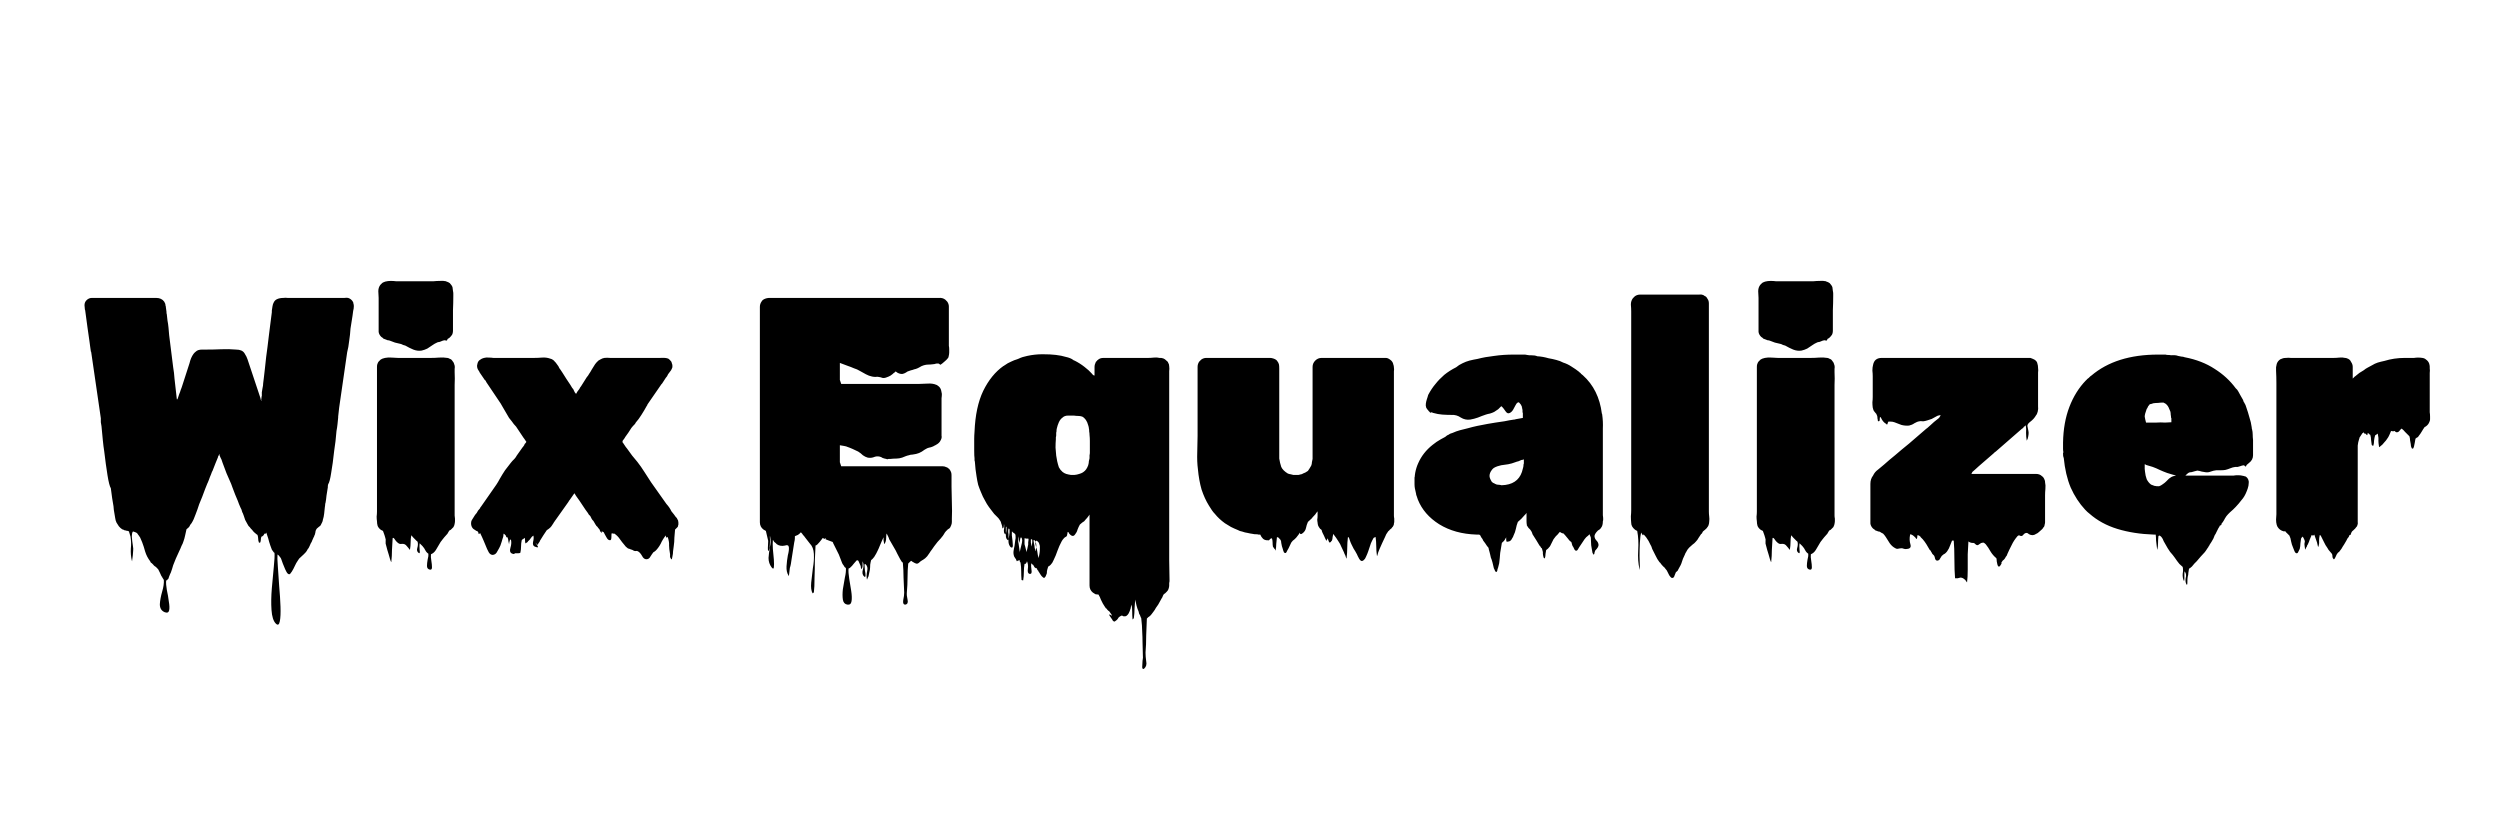 <svg width="240" height="80" viewBox="0 0 240 80" fill="none" xmlns="http://www.w3.org/2000/svg">
<path d="M33.968 29.4C33.968 29.549 33.946 29.699 33.904 29.848C33.882 29.997 33.861 30.157 33.84 30.328L33.648 31.544C33.626 31.928 33.584 32.323 33.52 32.728C33.477 33.133 33.413 33.496 33.328 33.816L32.56 39.128L32.464 39.992V40.088C32.442 40.301 32.421 40.515 32.4 40.728C32.378 40.941 32.346 41.155 32.304 41.368C32.282 41.688 32.25 42.019 32.208 42.36C32.165 42.68 32.122 42.989 32.08 43.288C31.994 44.099 31.898 44.803 31.792 45.4C31.706 45.976 31.61 46.339 31.504 46.488C31.504 46.531 31.493 46.584 31.472 46.648C31.472 46.691 31.472 46.733 31.472 46.776C31.429 47.053 31.386 47.32 31.344 47.576C31.322 47.832 31.29 48.067 31.248 48.28C31.248 48.301 31.237 48.333 31.216 48.376C31.216 48.397 31.216 48.429 31.216 48.472L31.184 48.696C31.162 48.888 31.141 49.091 31.12 49.304C31.098 49.517 31.056 49.72 30.992 49.912C30.992 49.976 30.97 50.051 30.928 50.136C30.906 50.179 30.885 50.221 30.864 50.264C30.842 50.307 30.821 50.349 30.8 50.392C30.778 50.413 30.757 50.445 30.736 50.488C30.714 50.509 30.682 50.531 30.64 50.552C30.554 50.637 30.48 50.701 30.416 50.744C30.352 50.829 30.309 50.915 30.288 51C30.288 51.064 30.288 51.096 30.288 51.096C30.266 51.117 30.256 51.149 30.256 51.192C30.256 51.256 30.234 51.32 30.192 51.384C30.17 51.469 30.138 51.544 30.096 51.608C30.053 51.693 30.01 51.789 29.968 51.896C29.946 51.981 29.904 52.067 29.84 52.152C29.797 52.237 29.754 52.333 29.712 52.44L29.616 52.632C29.594 52.653 29.573 52.675 29.552 52.696C29.552 52.717 29.541 52.739 29.52 52.76C29.434 52.931 29.317 53.08 29.168 53.208C29.018 53.336 28.869 53.475 28.72 53.624L28.592 53.816C28.485 53.965 28.389 54.136 28.304 54.328C28.218 54.52 28.122 54.701 28.016 54.872C27.994 54.893 27.962 54.936 27.92 55C27.877 55.085 27.824 55.128 27.76 55.128C27.674 55.128 27.589 55.053 27.504 54.904C27.482 54.861 27.461 54.819 27.44 54.776C27.418 54.733 27.397 54.691 27.376 54.648C27.29 54.456 27.216 54.275 27.152 54.104C27.088 53.933 27.034 53.784 26.992 53.656C26.97 53.592 26.938 53.539 26.896 53.496C26.853 53.453 26.832 53.432 26.832 53.432C26.853 53.453 26.853 53.443 26.832 53.4C26.81 53.379 26.789 53.357 26.768 53.336C26.768 53.336 26.746 53.315 26.704 53.272C26.682 53.272 26.672 53.261 26.672 53.24C26.672 53.24 26.661 53.24 26.64 53.24C26.618 53.432 26.629 53.805 26.672 54.36C26.714 54.936 26.757 55.565 26.8 56.248C26.864 56.952 26.906 57.613 26.928 58.232C26.949 58.851 26.928 59.32 26.864 59.64C26.8 59.981 26.672 60.056 26.48 59.864C26.245 59.629 26.106 59.192 26.064 58.552C26.021 57.933 26.032 57.24 26.096 56.472C26.16 55.725 26.224 55.032 26.288 54.392C26.352 53.773 26.373 53.336 26.352 53.08C26.309 53.037 26.288 53.016 26.288 53.016C26.288 53.016 26.277 53.016 26.256 53.016C26.256 53.016 26.256 53.005 26.256 52.984C26.234 52.963 26.202 52.92 26.16 52.856C26.138 52.813 26.117 52.781 26.096 52.76C25.989 52.483 25.904 52.237 25.84 52.024C25.818 51.917 25.786 51.8 25.744 51.672C25.701 51.544 25.658 51.416 25.616 51.288C25.594 51.267 25.584 51.213 25.584 51.128C25.562 51.149 25.53 51.181 25.488 51.224C25.466 51.267 25.434 51.267 25.392 51.224C25.37 51.245 25.36 51.256 25.36 51.256C25.36 51.277 25.36 51.288 25.36 51.288C25.317 51.373 25.274 51.427 25.232 51.448C25.189 51.491 25.146 51.512 25.104 51.512C25.061 51.597 25.04 51.693 25.04 51.8C25.04 51.907 25.018 52.003 24.976 52.088C24.954 52.109 24.922 52.109 24.88 52.088C24.858 52.088 24.848 52.077 24.848 52.056C24.805 51.949 24.784 51.832 24.784 51.704C24.784 51.597 24.762 51.48 24.72 51.352C24.698 51.352 24.688 51.341 24.688 51.32C24.688 51.32 24.677 51.32 24.656 51.32C24.656 51.299 24.645 51.288 24.624 51.288C24.56 51.245 24.496 51.192 24.432 51.128C24.389 51.085 24.346 51.043 24.304 51C24.282 50.957 24.25 50.915 24.208 50.872C24.165 50.829 24.122 50.787 24.08 50.744C24.058 50.701 24.026 50.659 23.984 50.616C23.941 50.573 23.898 50.531 23.856 50.488C23.813 50.424 23.77 50.349 23.728 50.264C23.664 50.157 23.6 50.04 23.536 49.912C23.493 49.784 23.45 49.656 23.408 49.528L23.312 49.272C23.312 49.251 23.301 49.24 23.28 49.24C23.28 49.24 23.28 49.229 23.28 49.208C23.237 49.123 23.216 49.059 23.216 49.016C23.194 48.995 23.184 48.963 23.184 48.92L23.088 48.728C22.981 48.493 22.896 48.28 22.832 48.088C22.746 47.896 22.661 47.693 22.576 47.48C22.49 47.245 22.405 47.021 22.32 46.808L22.192 46.456C22.042 46.115 21.893 45.773 21.744 45.432C21.616 45.091 21.488 44.749 21.36 44.408L21.264 44.12L21.168 43.928L21.072 43.704C21.072 43.683 21.072 43.651 21.072 43.608C21.072 43.544 21.05 43.576 21.008 43.704C20.986 43.725 20.965 43.757 20.944 43.8C20.944 43.843 20.933 43.885 20.912 43.928L20.688 44.472L20.4 45.208C20.4 45.208 20.4 45.219 20.4 45.24C20.4 45.24 20.389 45.24 20.368 45.24C20.304 45.432 20.229 45.624 20.144 45.816C20.08 46.008 20.005 46.2 19.92 46.392C19.92 46.413 19.909 46.424 19.888 46.424C19.888 46.424 19.888 46.435 19.888 46.456L19.696 46.936C19.61 47.192 19.514 47.448 19.408 47.704C19.322 47.939 19.226 48.173 19.12 48.408C19.013 48.749 18.896 49.08 18.768 49.4C18.661 49.72 18.533 49.997 18.384 50.232C18.362 50.253 18.32 50.307 18.256 50.392C18.213 50.477 18.202 50.509 18.224 50.488C18.16 50.595 18.053 50.701 17.904 50.808C17.861 51 17.818 51.192 17.776 51.384C17.733 51.597 17.68 51.789 17.616 51.96C17.573 52.109 17.509 52.259 17.424 52.408C17.36 52.579 17.285 52.749 17.2 52.92L16.88 53.624C16.794 53.837 16.709 54.051 16.624 54.264C16.56 54.499 16.485 54.733 16.4 54.968C16.378 55.011 16.357 55.053 16.336 55.096C16.314 55.16 16.293 55.213 16.272 55.256C16.272 55.277 16.25 55.331 16.208 55.416C16.208 55.48 16.186 55.533 16.144 55.576C16.101 55.619 16.08 55.64 16.08 55.64L16.048 55.672C16.048 55.693 16.037 55.704 16.016 55.704C15.994 55.704 15.984 55.704 15.984 55.704C15.984 55.725 15.973 55.736 15.952 55.736C15.93 55.971 15.952 56.269 16.016 56.632C16.101 57.016 16.165 57.389 16.208 57.752C16.272 58.115 16.282 58.392 16.24 58.584C16.197 58.797 16.058 58.861 15.824 58.776C15.504 58.648 15.344 58.392 15.344 58.008C15.365 57.645 15.44 57.24 15.568 56.792C15.696 56.365 15.749 55.992 15.728 55.672L15.568 55.416V55.384C15.525 55.341 15.504 55.32 15.504 55.32C15.461 55.213 15.408 55.096 15.344 54.968C15.301 54.861 15.248 54.755 15.184 54.648L15.056 54.52C15.013 54.456 14.949 54.403 14.864 54.36C14.8 54.317 14.746 54.264 14.704 54.2C14.704 54.2 14.682 54.179 14.64 54.136C14.618 54.115 14.597 54.093 14.576 54.072C14.554 54.051 14.522 54.029 14.48 54.008C14.437 53.923 14.416 53.88 14.416 53.88C14.202 53.603 14.042 53.293 13.936 52.952C13.85 52.632 13.754 52.333 13.648 52.056L13.552 51.832C13.53 51.768 13.498 51.693 13.456 51.608C13.413 51.544 13.37 51.48 13.328 51.416C13.285 51.373 13.253 51.331 13.232 51.288C13.21 51.245 13.189 51.213 13.168 51.192C13.146 51.171 13.114 51.149 13.072 51.128L12.912 51.064C12.89 51.064 12.869 51.053 12.848 51.032C12.826 51.032 12.794 51.032 12.752 51.032C12.688 51.117 12.656 51.288 12.656 51.544C12.677 51.821 12.709 52.088 12.752 52.344C12.794 52.6 12.805 52.771 12.784 52.856C12.784 52.963 12.773 53.112 12.752 53.304C12.73 53.496 12.709 53.656 12.688 53.784C12.688 53.912 12.677 53.923 12.656 53.816C12.57 53.453 12.538 53.069 12.56 52.664C12.602 52.28 12.592 51.896 12.528 51.512L12.432 51.192C12.41 51.149 12.4 51.107 12.4 51.064C12.4 51.043 12.389 51.021 12.368 51C12.325 51 12.293 50.989 12.272 50.968C12.208 50.968 12.112 50.947 11.984 50.904C11.962 50.904 11.941 50.904 11.92 50.904C11.92 50.883 11.909 50.872 11.888 50.872C11.888 50.872 11.877 50.872 11.856 50.872C11.856 50.872 11.856 50.861 11.856 50.84C11.792 50.84 11.749 50.829 11.728 50.808C11.621 50.744 11.514 50.648 11.408 50.52C11.322 50.392 11.248 50.275 11.184 50.168C11.12 50.04 11.077 49.891 11.056 49.72C11.034 49.592 11.013 49.464 10.992 49.336C10.97 49.208 10.949 49.08 10.928 48.952L10.896 48.6C10.874 48.472 10.853 48.344 10.832 48.216C10.81 48.088 10.789 47.96 10.768 47.832L10.64 46.872C10.533 46.701 10.426 46.285 10.32 45.624C10.213 44.963 10.106 44.184 10 43.288C9.957 43.032 9.914 42.691 9.872 42.264C9.829 41.837 9.786 41.389 9.744 40.92C9.722 40.792 9.701 40.664 9.68 40.536C9.68 40.408 9.68 40.28 9.68 40.152L8.752 33.784C8.752 33.763 8.741 33.752 8.72 33.752C8.72 33.752 8.72 33.741 8.72 33.72C8.698 33.571 8.677 33.421 8.656 33.272C8.634 33.101 8.613 32.941 8.592 32.792L8.4 31.448L8.176 29.784C8.154 29.741 8.144 29.699 8.144 29.656L8.112 29.304C8.112 29.112 8.176 28.952 8.304 28.824C8.453 28.675 8.624 28.6 8.816 28.6H14.128C14.384 28.6 14.672 28.6 14.992 28.6C15.333 28.6 15.589 28.717 15.76 28.952C15.802 29.016 15.834 29.08 15.856 29.144C15.877 29.208 15.888 29.272 15.888 29.336C15.909 29.357 15.92 29.4 15.92 29.464L15.984 29.944C15.984 29.987 15.984 30.029 15.984 30.072C16.005 30.115 16.016 30.157 16.016 30.2L16.08 30.776C16.122 30.989 16.154 31.213 16.176 31.448C16.197 31.683 16.218 31.928 16.24 32.184L16.496 34.232C16.538 34.531 16.581 34.872 16.624 35.256C16.688 35.619 16.73 35.981 16.752 36.344L16.976 38.328C16.997 38.328 17.018 38.328 17.04 38.328C17.061 38.243 17.072 38.211 17.072 38.232C17.114 38.104 17.157 37.976 17.2 37.848C17.264 37.699 17.317 37.549 17.36 37.4C17.381 37.336 17.402 37.283 17.424 37.24C17.445 37.176 17.466 37.112 17.488 37.048L18.192 34.872C18.277 34.509 18.405 34.211 18.576 33.976C18.64 33.891 18.714 33.816 18.8 33.752C18.928 33.624 19.13 33.56 19.408 33.56H19.792C20.282 33.56 20.762 33.549 21.232 33.528C21.722 33.507 22.202 33.517 22.672 33.56C23.056 33.56 23.322 33.677 23.472 33.912C23.621 34.147 23.717 34.339 23.76 34.488L25.008 38.232C25.008 38.296 25.029 38.371 25.072 38.456C25.114 38.52 25.114 38.477 25.072 38.328C25.093 38.285 25.104 38.232 25.104 38.168C25.104 38.104 25.114 38.051 25.136 38.008C25.136 37.88 25.136 37.763 25.136 37.656C25.157 37.528 25.178 37.4 25.2 37.272C25.242 37.101 25.264 36.941 25.264 36.792C25.285 36.621 25.306 36.451 25.328 36.28L25.424 35.448C25.466 35.043 25.509 34.648 25.552 34.264C25.594 33.88 25.637 33.56 25.68 33.304C25.722 32.92 25.765 32.568 25.808 32.248C25.85 31.928 25.882 31.672 25.904 31.48L26.096 29.976V29.816C26.117 29.667 26.138 29.528 26.16 29.4C26.181 29.251 26.224 29.123 26.288 29.016C26.352 28.888 26.448 28.792 26.576 28.728C26.746 28.643 26.96 28.6 27.216 28.6C27.344 28.579 27.472 28.579 27.6 28.6C27.728 28.6 27.845 28.6 27.952 28.6H32.752C32.858 28.6 32.965 28.6 33.072 28.6C33.2 28.579 33.317 28.579 33.424 28.6C33.616 28.664 33.765 28.781 33.872 28.952C33.872 28.952 33.872 28.963 33.872 28.984C33.893 28.984 33.904 28.995 33.904 29.016C33.925 29.08 33.936 29.133 33.936 29.176C33.957 29.219 33.968 29.293 33.968 29.4ZM21.072 43.704C21.072 43.747 21.072 43.747 21.072 43.704V43.704ZM40.478 33.656C40.222 33.699 39.955 33.667 39.678 33.56C39.422 33.453 39.166 33.325 38.91 33.176C38.846 33.155 38.771 33.133 38.686 33.112C38.622 33.069 38.547 33.037 38.462 33.016C38.291 32.973 38.11 32.931 37.918 32.888C37.747 32.824 37.577 32.76 37.406 32.696C37.342 32.675 37.278 32.664 37.214 32.664C37.171 32.643 37.118 32.621 37.054 32.6L36.798 32.504C36.777 32.461 36.745 32.429 36.702 32.408C36.681 32.387 36.649 32.365 36.606 32.344C36.457 32.195 36.371 32.035 36.35 31.864V28.6C36.35 28.408 36.339 28.195 36.318 27.96C36.318 27.725 36.382 27.523 36.51 27.352L36.702 27.16C36.766 27.117 36.862 27.075 36.99 27.032C37.161 26.989 37.331 26.968 37.502 26.968C37.694 26.968 37.865 26.979 38.014 27H41.63C41.822 26.979 42.014 26.968 42.206 26.968C42.419 26.947 42.622 26.957 42.814 27C42.835 27 42.846 27.011 42.846 27.032C42.846 27.032 42.857 27.032 42.878 27.032C42.899 27.032 42.953 27.053 43.038 27.096C43.145 27.139 43.23 27.213 43.294 27.32C43.401 27.448 43.454 27.565 43.454 27.672C43.475 27.779 43.486 27.864 43.486 27.928C43.507 28.013 43.518 28.099 43.518 28.184C43.518 28.248 43.518 28.323 43.518 28.408C43.518 28.856 43.507 29.315 43.486 29.784C43.486 30.253 43.486 30.712 43.486 31.16V31.736C43.486 31.843 43.475 31.928 43.454 31.992C43.433 32.099 43.369 32.205 43.262 32.312L43.134 32.44C43.091 32.483 43.049 32.504 43.006 32.504C42.985 32.525 42.963 32.557 42.942 32.6C42.942 32.643 42.921 32.675 42.878 32.696C42.878 32.696 42.857 32.696 42.814 32.696C42.771 32.675 42.729 32.664 42.686 32.664C42.643 32.664 42.59 32.675 42.526 32.696C42.462 32.717 42.409 32.739 42.366 32.76C42.323 32.781 42.27 32.803 42.206 32.824C42.142 32.824 42.089 32.835 42.046 32.856C42.003 32.856 41.971 32.867 41.95 32.888C41.801 32.952 41.651 33.037 41.502 33.144C41.353 33.251 41.193 33.357 41.022 33.464C40.851 33.549 40.67 33.613 40.478 33.656ZM43.614 50.424C43.593 50.445 43.582 50.467 43.582 50.488C43.582 50.509 43.571 50.531 43.55 50.552V50.584C43.507 50.627 43.465 50.669 43.422 50.712C43.379 50.755 43.337 50.797 43.294 50.84C43.294 50.84 43.283 50.851 43.262 50.872C43.262 50.872 43.251 50.872 43.23 50.872C43.23 50.872 43.219 50.883 43.198 50.904C43.198 50.904 43.187 50.904 43.166 50.904C43.123 50.947 43.081 51.011 43.038 51.096C43.017 51.117 42.995 51.149 42.974 51.192C42.974 51.235 42.953 51.267 42.91 51.288C42.825 51.395 42.739 51.491 42.654 51.576C42.569 51.683 42.483 51.789 42.398 51.896V51.928H42.366C42.366 51.949 42.345 51.981 42.302 52.024L41.886 52.728C41.779 52.92 41.651 53.059 41.502 53.144C41.417 53.187 41.374 53.208 41.374 53.208C41.353 53.379 41.363 53.581 41.406 53.816C41.449 54.072 41.47 54.285 41.47 54.456C41.47 54.648 41.395 54.723 41.246 54.68C41.075 54.637 40.99 54.52 40.99 54.328C40.99 54.157 41.011 53.955 41.054 53.72C41.118 53.507 41.139 53.315 41.118 53.144C41.097 53.144 41.054 53.112 40.99 53.048C40.926 52.984 40.873 52.909 40.83 52.824C40.787 52.76 40.745 52.685 40.702 52.6C40.638 52.536 40.595 52.483 40.574 52.44L40.286 52.152C40.265 52.301 40.265 52.515 40.286 52.792C40.329 53.069 40.297 53.165 40.19 53.08C40.041 52.973 39.998 52.813 40.062 52.6C40.126 52.387 40.137 52.195 40.094 52.024C40.073 51.981 40.041 51.949 39.998 51.928C39.977 51.907 39.945 51.875 39.902 51.832L39.678 51.608C39.635 51.544 39.571 51.469 39.486 51.384C39.443 51.597 39.422 51.821 39.422 52.056C39.422 52.291 39.401 52.525 39.358 52.76C39.337 52.781 39.315 52.771 39.294 52.728C39.273 52.685 39.251 52.653 39.23 52.632C39.166 52.547 39.102 52.472 39.038 52.408C38.995 52.344 38.931 52.291 38.846 52.248C38.739 52.205 38.633 52.195 38.526 52.216C38.419 52.237 38.313 52.205 38.206 52.12C38.121 52.056 38.046 51.981 37.982 51.896C37.939 51.832 37.886 51.757 37.822 51.672C37.801 51.672 37.779 51.661 37.758 51.64C37.737 51.619 37.715 51.629 37.694 51.672C37.673 52.035 37.651 52.408 37.63 52.792C37.63 53.176 37.609 53.56 37.566 53.944C37.566 53.987 37.545 53.955 37.502 53.848C37.481 53.763 37.459 53.699 37.438 53.656C37.395 53.528 37.353 53.379 37.31 53.208C37.267 53.059 37.225 52.92 37.182 52.792C37.097 52.493 37.043 52.291 37.022 52.184C37.022 52.077 37.022 51.992 37.022 51.928C37.043 51.864 37.033 51.768 36.99 51.64C36.969 51.533 36.894 51.309 36.766 50.968L36.574 50.872C36.425 50.765 36.318 50.637 36.254 50.488C36.211 50.339 36.19 50.189 36.19 50.04C36.169 49.891 36.158 49.741 36.158 49.592C36.179 49.421 36.19 49.261 36.19 49.112V35.224C36.19 35.117 36.201 35.032 36.222 34.968C36.265 34.84 36.307 34.755 36.35 34.712L36.542 34.52C36.627 34.456 36.766 34.403 36.958 34.36C37.171 34.317 37.385 34.307 37.598 34.328C37.833 34.349 38.035 34.36 38.206 34.36H41.374C41.63 34.36 41.886 34.349 42.142 34.328C42.419 34.307 42.686 34.317 42.942 34.36C42.985 34.36 43.027 34.371 43.07 34.392C43.113 34.413 43.155 34.435 43.198 34.456C43.262 34.477 43.305 34.499 43.326 34.52C43.39 34.584 43.433 34.637 43.454 34.68C43.539 34.765 43.603 34.904 43.646 35.096C43.667 35.181 43.667 35.288 43.646 35.416C43.646 35.523 43.646 35.629 43.646 35.736C43.667 36.141 43.667 36.547 43.646 36.952C43.646 37.336 43.646 37.731 43.646 38.136V49.24C43.646 49.325 43.646 49.411 43.646 49.496C43.646 49.581 43.657 49.677 43.678 49.784C43.678 49.869 43.678 49.955 43.678 50.04C43.678 50.125 43.657 50.253 43.614 50.424ZM65.126 50.168V50.36C65.104 50.403 65.094 50.445 65.094 50.488C65.094 50.531 65.072 50.573 65.03 50.616L64.998 50.648C64.998 50.648 64.934 50.712 64.806 50.84C64.784 51.096 64.763 51.352 64.742 51.608C64.742 51.885 64.72 52.163 64.678 52.44C64.656 52.589 64.635 52.749 64.614 52.92C64.614 53.091 64.592 53.261 64.55 53.432C64.55 53.475 64.539 53.528 64.518 53.592C64.518 53.677 64.496 53.709 64.454 53.688C64.39 53.624 64.347 53.549 64.326 53.464C64.326 53.379 64.326 53.293 64.326 53.208C64.262 52.845 64.23 52.557 64.23 52.344C64.251 52.152 64.208 51.885 64.102 51.544C64.038 51.608 63.995 51.629 63.974 51.608C63.931 51.523 63.91 51.459 63.91 51.416C63.888 51.416 63.878 51.416 63.878 51.416C63.878 51.437 63.878 51.448 63.878 51.448C63.856 51.491 63.824 51.533 63.782 51.576C63.739 51.64 63.696 51.704 63.654 51.768L63.526 51.992C63.398 52.291 63.227 52.557 63.014 52.792L62.95 52.856C62.886 52.92 62.811 52.973 62.726 53.016C62.64 53.123 62.544 53.261 62.438 53.432C62.352 53.603 62.224 53.688 62.054 53.688C61.883 53.688 61.744 53.581 61.638 53.368C61.531 53.176 61.414 53.037 61.286 52.952C61.222 52.909 61.158 52.888 61.094 52.888C61.03 52.909 60.966 52.909 60.902 52.888C60.838 52.867 60.774 52.835 60.71 52.792C60.646 52.771 60.582 52.749 60.518 52.728C60.432 52.685 60.379 52.664 60.358 52.664C60.358 52.685 60.326 52.675 60.262 52.632C60.198 52.589 60.134 52.536 60.07 52.472C60.027 52.408 59.984 52.355 59.942 52.312C59.792 52.141 59.643 51.949 59.494 51.736C59.366 51.544 59.195 51.373 58.982 51.224C58.96 51.245 58.875 51.235 58.726 51.192C58.704 51.213 58.694 51.341 58.694 51.576C58.694 51.832 58.608 51.917 58.438 51.832C58.352 51.789 58.278 51.704 58.214 51.576C58.15 51.469 58.096 51.373 58.054 51.288L57.958 51.096L57.766 51C57.766 51.043 57.766 51.085 57.766 51.128C57.787 51.192 57.744 51.16 57.638 51.032L57.542 50.808C57.456 50.723 57.403 50.659 57.382 50.616C57.36 50.573 57.318 50.531 57.254 50.488C57.211 50.424 57.2 50.403 57.222 50.424C57.222 50.403 57.211 50.392 57.19 50.392L56.966 50.008C56.944 49.987 56.912 49.955 56.87 49.912C56.827 49.848 56.816 49.827 56.838 49.848L56.806 49.816C56.763 49.709 56.72 49.624 56.678 49.56C56.635 49.496 56.592 49.453 56.55 49.432C56.528 49.389 56.507 49.357 56.486 49.336C56.486 49.315 56.475 49.293 56.454 49.272C56.368 49.165 56.283 49.048 56.198 48.92C56.112 48.792 56.027 48.664 55.942 48.536C55.835 48.365 55.728 48.205 55.622 48.056C55.515 47.907 55.408 47.757 55.302 47.608L55.206 47.448L55.142 47.352L54.694 47.992C54.651 48.035 54.608 48.099 54.566 48.184L53.318 49.944C53.275 49.987 53.254 50.019 53.254 50.04C53.211 50.083 53.168 50.147 53.126 50.232C53.062 50.317 52.998 50.413 52.934 50.52C52.87 50.605 52.795 50.68 52.71 50.744C52.667 50.765 52.624 50.797 52.582 50.84C52.56 50.84 52.528 50.861 52.486 50.904C52.379 51.053 52.272 51.213 52.166 51.384C52.059 51.555 51.952 51.725 51.846 51.896C51.824 51.981 51.782 52.056 51.718 52.12C51.696 52.141 51.675 52.184 51.654 52.248C51.632 52.312 51.611 52.323 51.59 52.28C51.504 52.195 51.44 52.131 51.398 52.088C51.483 52.195 51.558 52.312 51.622 52.44C51.707 52.568 51.611 52.579 51.334 52.472C51.184 52.408 51.131 52.259 51.174 52.024C51.238 51.789 51.248 51.587 51.206 51.416C51.099 51.48 51.014 51.565 50.95 51.672C50.886 51.779 50.8 51.875 50.694 51.96C50.672 52.024 50.63 52.067 50.566 52.088C50.502 52.152 50.459 52.173 50.438 52.152C50.416 52.067 50.406 51.981 50.406 51.896C50.406 51.811 50.395 51.725 50.374 51.64C50.374 51.64 50.363 51.64 50.342 51.64C50.342 51.661 50.331 51.672 50.31 51.672C50.31 51.693 50.267 51.725 50.182 51.768C50.118 51.811 50.086 51.843 50.086 51.864C50.043 52.056 50.022 52.248 50.022 52.44C50.022 52.653 50 52.856 49.958 53.048C49.936 53.091 49.872 53.112 49.766 53.112C49.659 53.112 49.584 53.112 49.542 53.112C49.456 53.112 49.414 53.112 49.414 53.112C49.414 53.197 49.328 53.208 49.158 53.144C48.966 53.059 48.912 52.877 48.998 52.6C49.083 52.323 49.104 52.077 49.062 51.864C49.062 51.843 49.04 51.821 48.998 51.8C48.976 51.779 48.966 51.779 48.966 51.8C48.902 51.992 48.87 52.141 48.87 52.248C48.848 52.163 48.827 52.067 48.806 51.96C48.806 51.875 48.784 51.768 48.742 51.64C48.742 51.597 48.72 51.576 48.678 51.576C48.614 51.597 48.582 51.555 48.582 51.448C48.518 51.363 48.443 51.288 48.358 51.224C48.336 51.267 48.326 51.32 48.326 51.384C48.326 51.448 48.315 51.512 48.294 51.576C48.272 51.64 48.251 51.704 48.23 51.768C48.208 51.853 48.187 51.928 48.166 51.992C48.144 52.056 48.123 52.12 48.102 52.184C48.08 52.248 48.059 52.312 48.038 52.376C47.974 52.525 47.878 52.707 47.75 52.92C47.643 53.155 47.483 53.272 47.27 53.272C47.12 53.251 47.003 53.165 46.918 53.016C46.854 52.888 46.8 52.781 46.758 52.696C46.651 52.44 46.544 52.184 46.438 51.928C46.331 51.672 46.214 51.416 46.086 51.16C46.064 51.224 46.032 51.256 45.99 51.256C45.947 51.277 45.926 51.235 45.926 51.128C45.883 51.085 45.862 51.043 45.862 51C45.84 51 45.819 51 45.798 51C45.798 50.979 45.776 50.968 45.734 50.968L45.446 50.776L45.382 50.712C45.275 50.584 45.222 50.424 45.222 50.232C45.222 50.125 45.243 50.029 45.286 49.944C45.328 49.859 45.382 49.773 45.446 49.688L45.606 49.432L45.766 49.24C45.808 49.155 45.851 49.08 45.894 49.016C45.958 48.931 46.022 48.856 46.086 48.792C46.086 48.749 46.118 48.696 46.182 48.632L47.654 46.52C47.718 46.435 47.771 46.349 47.814 46.264C47.878 46.157 47.931 46.061 47.974 45.976C48.144 45.677 48.315 45.4 48.486 45.144C48.678 44.888 48.859 44.653 49.03 44.44C49.072 44.376 49.126 44.312 49.19 44.248C49.254 44.184 49.318 44.12 49.382 44.056C49.424 43.992 49.467 43.939 49.51 43.896C49.552 43.832 49.584 43.779 49.606 43.736L50.15 42.968C50.15 42.947 50.16 42.936 50.182 42.936L50.342 42.712C50.342 42.669 50.352 42.637 50.374 42.616C50.416 42.573 50.448 42.541 50.47 42.52C50.47 42.499 50.491 42.467 50.534 42.424C50.576 42.381 50.576 42.381 50.534 42.424L50.342 42.136C50.32 42.093 50.288 42.051 50.246 42.008L49.542 40.952C49.392 40.803 49.254 40.632 49.126 40.44C49.04 40.333 48.955 40.227 48.87 40.12C48.806 39.992 48.731 39.864 48.646 39.736L48.198 38.968C48.155 38.883 48.112 38.808 48.07 38.744L46.694 36.696C46.672 36.653 46.651 36.611 46.63 36.568C46.608 36.525 46.576 36.493 46.534 36.472L46.054 35.768C46.011 35.661 45.968 35.587 45.926 35.544C45.84 35.416 45.798 35.277 45.798 35.128C45.798 35.043 45.808 34.989 45.83 34.968C45.83 34.904 45.851 34.829 45.894 34.744C45.915 34.701 45.936 34.669 45.958 34.648C45.979 34.627 46 34.605 46.022 34.584C46.086 34.541 46.15 34.499 46.214 34.456C46.299 34.413 46.384 34.381 46.47 34.36C46.619 34.317 46.768 34.307 46.918 34.328C47.067 34.328 47.216 34.339 47.366 34.36H51.27C51.504 34.36 51.76 34.349 52.038 34.328C52.315 34.307 52.571 34.339 52.806 34.424C52.912 34.445 53.008 34.488 53.094 34.552C53.179 34.616 53.232 34.669 53.254 34.712L53.35 34.808L53.606 35.16C53.648 35.224 53.68 35.288 53.702 35.352C53.744 35.395 53.776 35.437 53.798 35.48L53.99 35.768C54.118 35.981 54.246 36.184 54.374 36.376C54.502 36.568 54.63 36.76 54.758 36.952C54.864 37.144 54.928 37.251 54.95 37.272C54.992 37.272 55.067 37.4 55.174 37.656L55.302 37.816L55.43 37.592C55.472 37.549 55.504 37.507 55.526 37.464C55.568 37.421 55.6 37.379 55.622 37.336C55.643 37.293 55.664 37.251 55.686 37.208C55.728 37.165 55.76 37.123 55.782 37.08L56.326 36.216C56.368 36.173 56.411 36.12 56.454 36.056C56.496 35.992 56.528 35.939 56.55 35.896C56.592 35.832 56.635 35.768 56.678 35.704C56.72 35.619 56.763 35.544 56.806 35.48L57.126 34.968C57.168 34.904 57.211 34.851 57.254 34.808C57.296 34.765 57.36 34.701 57.446 34.616C57.51 34.573 57.584 34.531 57.67 34.488C57.776 34.424 57.894 34.381 58.022 34.36C58.192 34.339 58.374 34.339 58.566 34.36C58.758 34.36 58.928 34.36 59.078 34.36H62.758C62.864 34.36 63.056 34.36 63.334 34.36C63.611 34.339 63.846 34.349 64.038 34.392C64.144 34.413 64.219 34.456 64.262 34.52C64.304 34.541 64.326 34.563 64.326 34.584C64.347 34.605 64.368 34.627 64.39 34.648C64.454 34.712 64.486 34.776 64.486 34.84C64.507 34.904 64.518 34.936 64.518 34.936C64.539 34.979 64.55 35.032 64.55 35.096C64.55 35.16 64.55 35.213 64.55 35.256C64.528 35.32 64.507 35.373 64.486 35.416C64.464 35.459 64.443 35.501 64.422 35.544L64.134 35.928C64.112 35.992 64.08 36.056 64.038 36.12C63.995 36.184 63.952 36.237 63.91 36.28L63.558 36.824L63.494 36.888L62.214 38.744C62.192 38.765 62.171 38.797 62.15 38.84C62.15 38.883 62.128 38.925 62.086 38.968C61.936 39.245 61.766 39.533 61.574 39.832C61.403 40.109 61.222 40.355 61.03 40.568C61.008 40.632 60.966 40.696 60.902 40.76C60.859 40.803 60.816 40.845 60.774 40.888L60.614 41.08C60.528 41.229 60.432 41.379 60.326 41.528C60.219 41.677 60.112 41.827 60.006 41.976C60.027 41.955 59.995 42.008 59.91 42.136C59.824 42.243 59.782 42.296 59.782 42.296L59.75 42.456C59.771 42.456 59.792 42.477 59.814 42.52C59.835 42.541 59.835 42.541 59.814 42.52L60.07 42.904L60.198 43.064C60.518 43.533 60.848 43.96 61.19 44.344C61.424 44.643 61.648 44.963 61.862 45.304C62.075 45.624 62.288 45.955 62.502 46.296L63.974 48.376C64.187 48.611 64.347 48.845 64.454 49.08C64.496 49.123 64.539 49.176 64.582 49.24C64.624 49.283 64.667 49.336 64.71 49.4C64.752 49.464 64.806 49.539 64.87 49.624C64.955 49.688 65.008 49.763 65.03 49.848C65.094 49.933 65.126 50.04 65.126 50.168ZM91.347 46.744C91.347 47.171 91.358 47.672 91.379 48.248C91.401 48.803 91.401 49.315 91.379 49.784C91.379 49.891 91.379 49.997 91.379 50.104C91.379 50.211 91.358 50.317 91.316 50.424C91.316 50.445 91.305 50.467 91.284 50.488C91.262 50.573 91.219 50.648 91.156 50.712C91.091 50.755 91.028 50.797 90.963 50.84C90.942 50.883 90.9 50.925 90.835 50.968C90.793 51.011 90.75 51.064 90.707 51.128C90.686 51.171 90.654 51.224 90.612 51.288C90.569 51.352 90.526 51.416 90.484 51.48C90.462 51.501 90.441 51.523 90.419 51.544C90.398 51.565 90.377 51.597 90.356 51.64C90.249 51.768 90.132 51.896 90.004 52.024C89.897 52.152 89.79 52.291 89.683 52.44L89.46 52.76C89.374 52.867 89.299 52.973 89.236 53.08C89.171 53.187 89.097 53.293 89.011 53.4C88.969 53.443 88.948 53.464 88.948 53.464C88.883 53.549 88.766 53.645 88.596 53.752C88.574 53.773 88.553 53.784 88.531 53.784C88.51 53.805 88.478 53.827 88.436 53.848C88.393 53.869 88.34 53.912 88.275 53.976C88.212 54.04 88.147 54.083 88.084 54.104C87.998 54.125 87.902 54.104 87.796 54.04C87.71 53.997 87.635 53.955 87.572 53.912C87.529 53.869 87.497 53.848 87.475 53.848C87.518 53.805 87.486 53.827 87.379 53.912C87.294 53.997 87.23 54.061 87.188 54.104C87.145 54.552 87.124 55 87.124 55.448C87.124 55.917 87.102 56.387 87.059 56.856C87.038 57.048 87.059 57.283 87.124 57.56C87.188 57.837 87.124 57.997 86.931 58.04C86.74 58.061 86.665 57.923 86.707 57.624C86.772 57.325 86.803 57.08 86.803 56.888C86.782 56.397 86.761 55.917 86.74 55.448C86.74 54.979 86.718 54.509 86.675 54.04C86.654 54.019 86.644 53.997 86.644 53.976C86.622 53.976 86.601 53.965 86.579 53.944L86.419 53.688C86.334 53.517 86.238 53.336 86.132 53.144C86.046 52.952 85.95 52.771 85.844 52.6L85.364 51.768C85.342 51.683 85.31 51.597 85.267 51.512C85.225 51.448 85.182 51.363 85.139 51.256L85.108 51.224C85.086 51.352 85.076 51.48 85.076 51.608C85.076 51.757 85.054 51.896 85.011 52.024C84.99 52.045 84.969 52.088 84.948 52.152C84.926 52.216 84.905 52.237 84.883 52.216C84.862 52.109 84.841 51.992 84.82 51.864C84.82 51.757 84.82 51.661 84.82 51.576C84.734 51.747 84.681 51.864 84.659 51.928C84.596 52.077 84.531 52.227 84.468 52.376C84.403 52.547 84.329 52.717 84.243 52.888C84.18 53.037 84.073 53.229 83.924 53.464C83.924 53.485 83.913 53.496 83.891 53.496C83.87 53.539 83.817 53.603 83.731 53.688C83.689 53.731 83.657 53.752 83.635 53.752C83.593 53.901 83.561 54.051 83.54 54.2C83.54 54.371 83.529 54.541 83.507 54.712C83.486 54.819 83.465 54.915 83.444 55C83.422 55.107 83.401 55.213 83.379 55.32C83.358 55.363 83.326 55.427 83.284 55.512C83.262 55.619 83.241 55.651 83.219 55.608C83.177 55.373 83.188 55.107 83.251 54.808C83.316 54.531 83.262 54.317 83.091 54.168C83.028 54.104 82.996 54.136 82.996 54.264C82.996 54.392 83.006 54.552 83.028 54.744C83.07 54.936 83.091 55.096 83.091 55.224C83.091 55.373 83.049 55.416 82.963 55.352C82.793 55.203 82.75 54.979 82.835 54.68C82.921 54.403 82.921 54.157 82.835 53.944C82.814 53.837 82.803 53.901 82.803 54.136C82.825 54.371 82.793 54.531 82.707 54.616C82.686 54.659 82.665 54.616 82.644 54.488C82.644 54.381 82.622 54.296 82.579 54.232C82.558 54.189 82.516 54.093 82.451 53.944C82.409 53.795 82.334 53.752 82.228 53.816C82.228 53.816 82.217 53.816 82.195 53.816C82.195 53.816 82.195 53.827 82.195 53.848C82.153 53.891 82.078 53.976 81.972 54.104C81.865 54.253 81.737 54.392 81.588 54.52C81.588 54.52 81.545 54.541 81.46 54.584C81.438 54.819 81.46 55.139 81.523 55.544C81.588 55.949 81.651 56.344 81.716 56.728C81.779 57.133 81.79 57.464 81.748 57.72C81.705 57.976 81.566 58.083 81.332 58.04C81.097 57.997 80.958 57.837 80.915 57.56C80.873 57.283 80.873 56.952 80.915 56.568C80.98 56.205 81.043 55.832 81.108 55.448C81.193 55.085 81.225 54.776 81.204 54.52C81.182 54.52 81.171 54.509 81.171 54.488C81.171 54.488 81.161 54.488 81.139 54.488C81.118 54.488 81.108 54.477 81.108 54.456C81.065 54.413 81.022 54.349 80.98 54.264C80.937 54.221 80.894 54.157 80.852 54.072C80.745 53.816 80.638 53.539 80.531 53.24L80.052 52.28C80.03 52.237 80.009 52.195 79.987 52.152C79.987 52.109 79.966 52.067 79.924 52.024C79.817 51.981 79.7 51.939 79.572 51.896C79.465 51.853 79.358 51.811 79.251 51.768C79.294 51.725 79.294 51.683 79.251 51.64C79.23 51.661 79.219 51.683 79.219 51.704C79.219 51.725 79.219 51.736 79.219 51.736C79.177 51.736 79.113 51.715 79.028 51.672C79.028 51.672 79.017 51.672 78.996 51.672C78.996 51.672 78.996 51.661 78.996 51.64C78.974 51.661 78.953 51.683 78.931 51.704C78.91 51.747 78.889 51.779 78.868 51.8C78.74 51.971 78.612 52.12 78.484 52.248L78.419 52.312C78.419 52.312 78.409 52.312 78.388 52.312C78.388 52.312 78.388 52.323 78.388 52.344C78.366 52.344 78.345 52.344 78.323 52.344C78.323 52.365 78.313 52.376 78.291 52.376C78.27 52.696 78.249 53.144 78.228 53.72C78.228 54.317 78.217 54.904 78.195 55.48C78.195 56.077 78.174 56.536 78.132 56.856C78.132 56.877 78.11 56.899 78.067 56.92C78.025 56.963 78.004 56.973 78.004 56.952C77.876 56.717 77.833 56.376 77.876 55.928C77.918 55.501 77.972 55.043 78.035 54.552C78.121 54.083 78.153 53.624 78.132 53.176C78.11 52.749 77.982 52.419 77.748 52.184L77.299 51.608C77.278 51.565 77.246 51.523 77.204 51.48C77.182 51.437 77.15 51.405 77.108 51.384C77.065 51.299 76.99 51.203 76.883 51.096C76.883 51.117 76.873 51.128 76.852 51.128C76.787 51.213 76.702 51.288 76.596 51.352L76.371 51.448C76.35 51.448 76.34 51.448 76.34 51.448C76.34 51.469 76.329 51.48 76.308 51.48C76.308 51.523 76.308 51.587 76.308 51.672C76.308 51.779 76.286 51.917 76.243 52.088L75.987 53.72C75.966 53.869 75.945 54.008 75.924 54.136C75.902 54.264 75.87 54.392 75.828 54.52C75.806 54.648 75.785 54.829 75.763 55.064C75.742 55.299 75.721 55.363 75.7 55.256C75.55 55.021 75.486 54.723 75.507 54.36C75.529 53.997 75.572 53.645 75.635 53.304C75.721 52.984 75.753 52.728 75.731 52.536C75.71 52.344 75.582 52.291 75.347 52.376C75.049 52.44 74.793 52.397 74.579 52.248C74.537 52.205 74.494 52.163 74.451 52.12C74.409 52.077 74.366 52.045 74.323 52.024C74.302 51.981 74.27 51.928 74.228 51.864C74.206 51.821 74.195 51.821 74.195 51.864C74.174 52.077 74.174 52.355 74.195 52.696C74.238 53.059 74.27 53.4 74.291 53.72C74.313 54.061 74.313 54.307 74.291 54.456C74.27 54.627 74.195 54.627 74.067 54.456C73.876 54.2 73.779 53.901 73.779 53.56C73.801 53.24 73.844 52.899 73.907 52.536C73.993 52.195 74.004 51.864 73.939 51.544C73.918 51.395 73.907 51.405 73.907 51.576C73.929 51.768 73.929 51.992 73.907 52.248C73.907 52.504 73.876 52.696 73.811 52.824C73.748 52.973 73.716 52.899 73.716 52.6C73.737 52.301 73.748 52.077 73.748 51.928L73.523 50.968C73.438 50.925 73.364 50.883 73.299 50.84C73.065 50.669 72.948 50.435 72.948 50.136V29.976C72.948 29.805 72.948 29.635 72.948 29.464C72.948 29.272 73.001 29.101 73.108 28.952C73.171 28.824 73.299 28.728 73.492 28.664C73.534 28.643 73.577 28.632 73.62 28.632C73.683 28.611 73.758 28.6 73.844 28.6H89.46C89.673 28.6 89.897 28.6 90.132 28.6C90.366 28.579 90.569 28.632 90.74 28.76L90.931 28.952C91.038 29.101 91.091 29.261 91.091 29.432V33.208C91.113 33.293 91.124 33.4 91.124 33.528C91.124 33.635 91.124 33.741 91.124 33.848C91.124 33.955 91.102 34.093 91.059 34.264C91.059 34.285 91.049 34.307 91.028 34.328C91.028 34.328 91.028 34.339 91.028 34.36C91.006 34.36 90.996 34.371 90.996 34.392C90.953 34.435 90.931 34.456 90.931 34.456C90.91 34.499 90.835 34.573 90.707 34.68C90.579 34.787 90.505 34.851 90.484 34.872C90.441 34.915 90.398 34.947 90.356 34.968C90.27 35.011 90.228 35.032 90.228 35.032C90.228 35.011 90.228 34.989 90.228 34.968C90.228 34.968 90.206 34.957 90.163 34.936C90.121 34.893 90.025 34.883 89.876 34.904C89.748 34.947 89.641 34.968 89.555 34.968C89.406 34.989 89.257 35 89.108 35C88.98 35 88.841 35.021 88.692 35.064C88.542 35.107 88.403 35.171 88.275 35.256C88.169 35.32 88.052 35.373 87.924 35.416C87.817 35.437 87.71 35.469 87.603 35.512C87.497 35.533 87.39 35.565 87.284 35.608C87.177 35.629 87.07 35.683 86.963 35.768C86.857 35.832 86.75 35.875 86.644 35.896C86.494 35.917 86.323 35.875 86.132 35.768C86.067 35.704 86.014 35.672 85.972 35.672C85.95 35.672 85.939 35.672 85.939 35.672C85.918 35.736 85.876 35.779 85.811 35.8C85.726 35.885 85.62 35.971 85.492 36.056C85.385 36.12 85.267 36.173 85.139 36.216C84.99 36.28 84.852 36.301 84.724 36.28C84.617 36.237 84.489 36.205 84.34 36.184C84.254 36.163 84.158 36.163 84.052 36.184C83.945 36.184 83.838 36.173 83.731 36.152C83.518 36.109 83.316 36.035 83.124 35.928C82.931 35.821 82.74 35.715 82.547 35.608C82.377 35.501 82.185 35.416 81.972 35.352C81.779 35.267 81.588 35.192 81.395 35.128L80.627 34.84V36.472L80.755 36.856H88.243C88.478 36.856 88.755 36.845 89.076 36.824C89.395 36.803 89.673 36.845 89.907 36.952C89.929 36.952 89.95 36.963 89.972 36.984C90.1 37.069 90.185 37.144 90.228 37.208C90.291 37.293 90.334 37.389 90.356 37.496C90.377 37.603 90.398 37.709 90.419 37.816C90.419 37.944 90.409 38.083 90.388 38.232C90.388 38.36 90.388 38.488 90.388 38.616V41.592C90.388 41.677 90.388 41.763 90.388 41.848C90.409 41.912 90.409 41.976 90.388 42.04C90.388 42.083 90.366 42.147 90.323 42.232C90.323 42.253 90.313 42.264 90.291 42.264C90.291 42.264 90.291 42.275 90.291 42.296C90.206 42.467 90.057 42.605 89.844 42.712C89.822 42.712 89.811 42.723 89.811 42.744C89.811 42.744 89.801 42.744 89.779 42.744C89.651 42.829 89.513 42.893 89.364 42.936C89.236 42.957 89.118 42.989 89.011 43.032C88.841 43.117 88.67 43.224 88.499 43.352C88.329 43.459 88.147 43.533 87.956 43.576C87.849 43.597 87.731 43.619 87.603 43.64C87.475 43.64 87.358 43.661 87.251 43.704C87.145 43.725 87.038 43.757 86.931 43.8C86.825 43.843 86.718 43.885 86.612 43.928C86.419 43.992 86.228 44.024 86.035 44.024C85.844 44.024 85.662 44.035 85.492 44.056H85.332C85.289 44.056 85.246 44.067 85.204 44.088C85.161 44.088 85.118 44.077 85.076 44.056C84.948 44.035 84.83 44.003 84.724 43.96C84.638 43.896 84.542 43.853 84.436 43.832C84.243 43.789 84.052 43.811 83.859 43.896C83.668 43.96 83.475 43.971 83.284 43.928C83.134 43.885 82.985 43.811 82.835 43.704C82.707 43.576 82.558 43.459 82.388 43.352C82.217 43.267 82.035 43.181 81.844 43.096C81.651 43.011 81.46 42.936 81.267 42.872C81.31 42.872 81.225 42.851 81.011 42.808C80.798 42.765 80.67 42.744 80.627 42.744V44.376L80.755 44.76H90.484C90.612 44.76 90.74 44.792 90.868 44.856C90.91 44.856 90.963 44.888 91.028 44.952C91.07 44.973 91.102 44.995 91.124 45.016C91.145 45.037 91.166 45.069 91.188 45.112C91.23 45.155 91.273 45.24 91.316 45.368C91.337 45.432 91.347 45.528 91.347 45.656V46.744ZM112.243 56.216C112.243 56.301 112.222 56.408 112.179 56.536C112.158 56.621 112.105 56.707 112.019 56.792C111.998 56.813 111.977 56.835 111.955 56.856C111.934 56.877 111.902 56.909 111.859 56.952C111.838 56.973 111.806 56.995 111.763 57.016C111.721 57.037 111.678 57.101 111.635 57.208C111.614 57.293 111.571 57.379 111.507 57.464L111.187 58.04C111.123 58.147 111.049 58.253 110.963 58.36C110.899 58.488 110.825 58.605 110.739 58.712C110.675 58.797 110.611 58.883 110.547 58.968C110.483 59.053 110.409 59.128 110.323 59.192C110.302 59.213 110.281 59.224 110.259 59.224L110.099 59.384C110.078 59.853 110.057 60.387 110.035 60.984C110.035 61.603 110.014 62.157 109.971 62.648C109.971 62.904 109.993 63.181 110.035 63.48C110.099 63.779 110.035 64.013 109.843 64.184C109.737 64.269 109.673 64.227 109.651 64.056C109.651 63.907 109.662 63.704 109.683 63.448C109.726 63.213 109.737 63.032 109.715 62.904C109.694 62.413 109.683 61.997 109.683 61.656C109.683 61.336 109.673 60.995 109.651 60.632C109.651 60.291 109.619 59.853 109.555 59.32L109.523 59.288C109.523 59.267 109.513 59.245 109.491 59.224C109.491 59.224 109.491 59.213 109.491 59.192C109.47 59.149 109.449 59.096 109.427 59.032C109.406 58.989 109.385 58.957 109.363 58.936C109.342 58.851 109.321 58.765 109.299 58.68C109.278 58.616 109.246 58.541 109.203 58.456L109.107 58.136C109.086 58.029 109.065 57.933 109.043 57.848C109.022 57.763 109.001 57.667 108.979 57.56C108.958 57.837 108.937 58.125 108.915 58.424C108.915 58.723 108.894 59.021 108.851 59.32C108.851 59.341 108.83 59.373 108.787 59.416C108.766 59.459 108.745 59.469 108.723 59.448C108.702 59.213 108.691 58.968 108.691 58.712C108.691 58.477 108.67 58.253 108.627 58.04C108.606 58.125 108.585 58.2 108.563 58.264C108.563 58.349 108.542 58.435 108.499 58.52C108.478 58.605 108.446 58.691 108.403 58.776C108.361 58.883 108.307 58.968 108.243 59.032C108.158 59.117 108.094 59.16 108.051 59.16C108.03 59.16 107.998 59.16 107.955 59.16C107.913 59.181 107.881 59.181 107.859 59.16C107.774 59.139 107.731 59.117 107.731 59.096C107.753 59.075 107.71 59.085 107.603 59.128C107.518 59.171 107.443 59.224 107.379 59.288C107.337 59.373 107.283 59.448 107.219 59.512C107.198 59.533 107.155 59.565 107.091 59.608C107.049 59.651 107.006 59.672 106.963 59.672C106.899 59.651 106.846 59.608 106.803 59.544C106.782 59.48 106.75 59.427 106.707 59.384C106.537 59.149 106.462 59.021 106.483 59C106.505 58.979 106.547 58.989 106.611 59.032C106.697 59.096 106.739 59.117 106.739 59.096C106.761 59.075 106.675 58.936 106.483 58.68C106.462 58.68 106.451 58.669 106.451 58.648C106.451 58.648 106.441 58.648 106.419 58.648L106.291 58.52C106.27 58.456 106.227 58.413 106.163 58.392C106.163 58.392 106.121 58.328 106.035 58.2C105.993 58.115 105.939 58.029 105.875 57.944C105.833 57.859 105.79 57.773 105.747 57.688C105.726 57.645 105.705 57.603 105.683 57.56C105.662 57.517 105.641 57.464 105.619 57.4C105.598 57.336 105.566 57.272 105.523 57.208C105.502 57.165 105.481 57.123 105.459 57.08L105.171 57.048C105.086 57.005 105.001 56.952 104.915 56.888C104.702 56.717 104.595 56.493 104.595 56.216V49.4C104.574 49.421 104.553 49.453 104.531 49.496C104.51 49.539 104.478 49.581 104.435 49.624C104.393 49.688 104.329 49.763 104.243 49.848C104.201 49.912 104.147 49.976 104.083 50.04C104.019 50.083 103.955 50.125 103.891 50.168L103.667 50.36C103.582 50.509 103.507 50.669 103.443 50.84C103.401 51.011 103.326 51.16 103.219 51.288C103.07 51.523 102.878 51.501 102.643 51.224C102.601 51.117 102.558 51.064 102.515 51.064C102.515 51.064 102.505 51.075 102.483 51.096C102.483 51.117 102.483 51.149 102.483 51.192C102.462 51.213 102.451 51.256 102.451 51.32C102.451 51.384 102.43 51.437 102.387 51.48C102.366 51.523 102.334 51.544 102.291 51.544C102.249 51.565 102.206 51.597 102.163 51.64L102.003 51.832C101.961 51.917 101.929 51.971 101.907 51.992C101.758 52.269 101.63 52.557 101.523 52.856C101.417 53.176 101.289 53.485 101.139 53.784C101.075 53.955 100.979 54.104 100.851 54.232C100.787 54.296 100.713 54.349 100.627 54.392C100.542 54.648 100.499 54.819 100.499 54.904C100.521 54.989 100.478 55.139 100.371 55.352C100.35 55.373 100.329 55.395 100.307 55.416C100.307 55.437 100.286 55.459 100.243 55.48C100.201 55.48 100.158 55.459 100.115 55.416C100.03 55.352 99.955 55.267 99.891 55.16C99.827 55.075 99.774 54.989 99.731 54.904C99.689 54.861 99.667 54.819 99.667 54.776C99.603 54.755 99.561 54.68 99.539 54.552C99.475 54.573 99.401 54.541 99.315 54.456C99.273 54.392 99.23 54.317 99.187 54.232C99.166 54.211 99.145 54.2 99.123 54.2C99.123 54.2 99.113 54.189 99.091 54.168C99.027 54.104 98.995 54.072 98.995 54.072C98.974 54.264 98.985 54.488 99.027 54.744C99.07 55 99.006 55.117 98.835 55.096C98.686 55.053 98.633 54.893 98.675 54.616C98.718 54.339 98.686 54.083 98.579 53.848V53.944C98.537 54.029 98.505 54.083 98.483 54.104C98.462 54.125 98.419 54.136 98.355 54.136C98.313 54.392 98.291 54.648 98.291 54.904C98.291 55.181 98.27 55.448 98.227 55.704C98.227 55.725 98.206 55.725 98.163 55.704C98.121 55.704 98.089 55.693 98.067 55.672C98.046 55.395 98.035 55.117 98.035 54.84C98.035 54.563 98.014 54.285 97.971 54.008C97.907 53.944 97.875 53.859 97.875 53.752C97.854 53.795 97.801 53.816 97.715 53.816C97.673 53.859 97.641 53.88 97.619 53.88C97.598 53.859 97.577 53.816 97.555 53.752C97.555 53.709 97.534 53.667 97.491 53.624C97.449 53.581 97.427 53.549 97.427 53.528C97.427 53.528 97.406 53.496 97.363 53.432C97.299 53.261 97.278 53.091 97.299 52.92C97.321 52.749 97.353 52.579 97.395 52.408C97.417 52.237 97.438 52.067 97.459 51.896C97.502 51.725 97.513 51.565 97.491 51.416C97.491 51.373 97.481 51.331 97.459 51.288C97.438 51.245 97.374 51.192 97.267 51.128C97.246 51.128 97.225 51.107 97.203 51.064C97.203 51.043 97.182 51.032 97.139 51.032V51.416C97.161 51.565 97.182 51.736 97.203 51.928C97.225 52.12 97.235 52.269 97.235 52.376C97.235 52.461 97.214 52.525 97.171 52.568C97.065 52.589 96.969 52.504 96.883 52.312C96.819 52.163 96.798 51.981 96.819 51.768C96.862 51.555 96.894 51.341 96.915 51.128V50.872C96.915 50.787 96.883 50.744 96.819 50.744C96.777 50.893 96.777 51.075 96.819 51.288V51.544C96.819 51.523 96.819 51.555 96.819 51.64C96.841 51.725 96.83 51.789 96.787 51.832C96.787 51.875 96.755 51.864 96.691 51.8C96.606 51.715 96.563 51.587 96.563 51.416C96.563 51.309 96.574 51.203 96.595 51.096C96.617 50.989 96.627 50.893 96.627 50.808V50.616C96.606 50.595 96.595 50.573 96.595 50.552C96.574 50.552 96.563 50.595 96.563 50.68V50.968C96.563 50.989 96.563 51.021 96.563 51.064C96.585 51.107 96.585 51.149 96.563 51.192C96.563 51.299 96.542 51.331 96.499 51.288C96.478 51.267 96.457 51.245 96.435 51.224C96.435 51.203 96.425 51.181 96.403 51.16C96.382 51.075 96.371 50.989 96.371 50.904C96.393 50.797 96.403 50.701 96.403 50.616V50.36C96.382 50.36 96.371 50.36 96.371 50.36C96.371 50.339 96.371 50.328 96.371 50.328C96.371 50.349 96.371 50.403 96.371 50.488C96.371 50.573 96.35 50.637 96.307 50.68C96.307 50.701 96.297 50.712 96.275 50.712C96.233 50.733 96.211 50.68 96.211 50.552C96.19 50.445 96.158 50.339 96.115 50.232C96.094 50.104 96.03 49.976 95.923 49.848C95.902 49.805 95.849 49.741 95.763 49.656C95.657 49.549 95.55 49.443 95.443 49.336C95.337 49.208 95.23 49.069 95.123 48.92C95.081 48.877 95.017 48.792 94.931 48.664C94.867 48.557 94.803 48.461 94.739 48.376C94.675 48.269 94.622 48.173 94.579 48.088C94.494 47.939 94.419 47.8 94.355 47.672C94.291 47.523 94.227 47.373 94.163 47.224C94.078 47.032 93.993 46.808 93.907 46.552C93.843 46.296 93.79 46.019 93.747 45.72C93.705 45.485 93.673 45.261 93.651 45.048C93.63 44.813 93.609 44.568 93.587 44.312C93.566 44.269 93.555 44.216 93.555 44.152C93.555 44.088 93.555 44.035 93.555 43.992C93.534 43.864 93.523 43.619 93.523 43.256V42.744C93.523 42.531 93.523 42.328 93.523 42.136C93.523 41.923 93.534 41.688 93.555 41.432C93.619 39.853 93.897 38.552 94.387 37.528C94.899 36.483 95.55 35.683 96.339 35.128C96.361 35.128 96.371 35.128 96.371 35.128C96.371 35.107 96.382 35.096 96.403 35.096C96.638 34.925 96.862 34.797 97.075 34.712C97.182 34.669 97.278 34.627 97.363 34.584C97.47 34.541 97.566 34.509 97.651 34.488C97.737 34.445 97.79 34.424 97.811 34.424C98.025 34.317 98.291 34.232 98.611 34.168C99.102 34.061 99.593 34.008 100.083 34.008C100.595 34.008 101.022 34.029 101.363 34.072C101.726 34.115 102.046 34.179 102.323 34.264C102.622 34.328 102.857 34.424 103.027 34.552C103.07 34.595 103.113 34.616 103.155 34.616C103.497 34.787 103.817 34.989 104.115 35.224L104.499 35.544L104.659 35.704C104.851 35.896 104.937 35.992 104.915 35.992C104.894 35.992 104.947 36.013 105.075 36.056V35.224C105.075 35.075 105.118 34.915 105.203 34.744C105.246 34.701 105.278 34.669 105.299 34.648C105.321 34.605 105.353 34.573 105.395 34.552C105.523 34.424 105.705 34.36 105.939 34.36H110.227C110.398 34.36 110.579 34.349 110.771 34.328C110.963 34.307 111.145 34.317 111.315 34.36H111.475C111.625 34.381 111.742 34.424 111.827 34.488C111.913 34.552 111.998 34.627 112.083 34.712C112.126 34.755 112.147 34.797 112.147 34.84C112.211 34.925 112.243 35.032 112.243 35.16C112.265 35.309 112.265 35.469 112.243 35.64C112.243 35.811 112.243 35.971 112.243 36.12V52.12C112.243 52.525 112.243 53.091 112.243 53.816C112.265 54.541 112.275 55.171 112.275 55.704C112.275 55.832 112.265 55.917 112.243 55.96V56.216ZM104.595 43.992C104.595 43.885 104.595 43.789 104.595 43.704C104.617 43.619 104.627 43.533 104.627 43.448V42.904C104.627 42.712 104.627 42.52 104.627 42.328C104.627 42.136 104.617 41.944 104.595 41.752C104.595 41.645 104.585 41.539 104.563 41.432C104.563 41.304 104.553 41.197 104.531 41.112C104.531 41.048 104.51 40.952 104.467 40.824C104.361 40.419 104.169 40.141 103.891 39.992C103.763 39.949 103.625 39.928 103.475 39.928C103.347 39.928 103.219 39.917 103.091 39.896H102.547C102.313 39.896 102.131 39.96 102.003 40.088C101.854 40.195 101.737 40.344 101.651 40.536C101.566 40.728 101.502 40.92 101.459 41.112C101.459 41.155 101.449 41.208 101.427 41.272C101.427 41.315 101.427 41.357 101.427 41.4C101.406 41.464 101.395 41.528 101.395 41.592C101.395 41.656 101.395 41.72 101.395 41.784C101.395 41.848 101.385 41.912 101.363 41.976C101.363 42.04 101.363 42.104 101.363 42.168C101.342 42.424 101.331 42.691 101.331 42.968C101.353 43.245 101.374 43.501 101.395 43.736L101.491 44.28C101.534 44.472 101.587 44.664 101.651 44.856C101.737 45.027 101.854 45.176 102.003 45.304C102.11 45.389 102.227 45.453 102.355 45.496C102.505 45.539 102.654 45.571 102.803 45.592H103.027C103.049 45.592 103.091 45.592 103.155 45.592C103.241 45.571 103.315 45.56 103.379 45.56C103.55 45.517 103.689 45.475 103.795 45.432C103.838 45.411 103.881 45.389 103.923 45.368C103.966 45.347 103.998 45.325 104.019 45.304C104.211 45.176 104.361 44.963 104.467 44.664C104.51 44.515 104.531 44.387 104.531 44.28C104.553 44.173 104.574 44.077 104.595 43.992ZM97.907 52.952C97.929 52.845 97.95 52.749 97.971 52.664C97.993 52.579 98.014 52.493 98.035 52.408C98.099 52.173 98.131 52.003 98.131 51.896C98.131 51.789 98.11 51.693 98.067 51.608H97.971C97.907 51.864 97.875 52.035 97.875 52.12C97.854 52.077 97.833 51.992 97.811 51.864C97.811 51.757 97.79 51.629 97.747 51.48V51.768C97.747 51.832 97.747 51.896 97.747 51.96C97.747 52.024 97.758 52.088 97.779 52.152L97.907 53.048V52.952ZM98.611 52.728L98.707 52.28C98.707 52.259 98.707 52.184 98.707 52.056C98.729 51.949 98.739 51.843 98.739 51.736C98.739 51.736 98.729 51.725 98.707 51.704C98.686 51.704 98.654 51.704 98.611 51.704H98.483C98.462 51.704 98.441 51.693 98.419 51.672C98.419 51.672 98.398 51.672 98.355 51.672V52.056C98.355 52.12 98.355 52.184 98.355 52.248C98.377 52.312 98.398 52.387 98.419 52.472C98.441 52.557 98.462 52.643 98.483 52.728C98.505 52.813 98.526 52.909 98.547 53.016C98.547 52.952 98.569 52.856 98.611 52.728ZM98.963 51.768V51.928C98.963 51.992 98.963 52.045 98.963 52.088C98.985 52.152 98.995 52.216 98.995 52.28C98.995 52.259 98.995 52.269 98.995 52.312C99.017 52.376 99.027 52.429 99.027 52.472C99.091 52.216 99.113 51.992 99.091 51.8C99.07 51.779 99.027 51.768 98.963 51.768ZM99.827 52.408C99.785 52.216 99.731 52.088 99.667 52.024C99.603 51.96 99.539 51.917 99.475 51.896C99.475 51.896 99.454 51.939 99.411 52.024C99.411 51.981 99.39 51.939 99.347 51.896C99.347 51.896 99.337 51.885 99.315 51.864C99.315 51.864 99.294 51.853 99.251 51.832C99.209 51.875 99.209 51.96 99.251 52.088C99.251 52.109 99.251 52.131 99.251 52.152C99.273 52.195 99.283 52.237 99.283 52.28C99.305 52.344 99.315 52.408 99.315 52.472C99.315 52.536 99.326 52.6 99.347 52.664C99.369 52.707 99.379 52.749 99.379 52.792C99.379 52.835 99.39 52.877 99.411 52.92C99.433 52.856 99.443 52.792 99.443 52.728C99.465 52.664 99.475 52.6 99.475 52.536C99.518 52.643 99.55 52.76 99.571 52.888C99.593 53.016 99.614 53.155 99.635 53.304C99.657 53.347 99.667 53.389 99.667 53.432C99.667 53.475 99.678 53.517 99.699 53.56C99.742 53.411 99.774 53.261 99.795 53.112C99.817 52.984 99.827 52.845 99.827 52.696V52.408ZM99.411 52.024C99.475 52.131 99.497 52.301 99.475 52.536C99.454 52.451 99.433 52.365 99.411 52.28C99.39 52.195 99.39 52.109 99.411 52.024ZM133.848 50.136C133.826 50.179 133.816 50.232 133.816 50.296C133.816 50.339 133.805 50.381 133.784 50.424C133.784 50.445 133.773 50.467 133.752 50.488C133.752 50.509 133.741 50.531 133.72 50.552C133.72 50.552 133.698 50.573 133.656 50.616C133.634 50.68 133.56 50.755 133.432 50.84C133.389 50.904 133.336 50.957 133.272 51C133.208 51.085 133.144 51.181 133.08 51.288C133.037 51.395 132.994 51.491 132.952 51.576C132.866 51.747 132.781 51.928 132.696 52.12C132.61 52.312 132.525 52.504 132.44 52.696L132.312 53.016C132.29 53.059 132.269 53.133 132.248 53.24C132.226 53.368 132.205 53.4 132.184 53.336C132.141 53.037 132.12 52.739 132.12 52.44C132.12 52.141 132.098 51.843 132.056 51.544C132.056 51.544 132.013 51.565 131.928 51.608C131.906 51.608 131.896 51.608 131.896 51.608C131.896 51.629 131.885 51.64 131.864 51.64C131.778 51.789 131.693 51.96 131.608 52.152C131.544 52.344 131.48 52.536 131.416 52.728C131.394 52.792 131.373 52.856 131.352 52.92C131.33 53.005 131.298 53.091 131.256 53.176C131.213 53.261 131.17 53.357 131.128 53.464C131.085 53.592 131.01 53.699 130.904 53.784C130.754 53.912 130.616 53.869 130.488 53.656C130.381 53.464 130.306 53.315 130.264 53.208C130.221 53.123 130.168 53.027 130.104 52.92C130.04 52.835 129.986 52.749 129.944 52.664C129.88 52.536 129.816 52.408 129.752 52.28C129.688 52.152 129.634 52.024 129.592 51.896L129.496 51.608C129.432 51.565 129.4 51.555 129.4 51.576C129.357 51.917 129.336 52.248 129.336 52.568C129.336 52.909 129.314 53.251 129.272 53.592C129.25 53.635 129.229 53.603 129.208 53.496C129.186 53.411 129.165 53.347 129.144 53.304C129.101 53.24 129.058 53.144 129.016 53.016C128.93 52.845 128.845 52.664 128.76 52.472C128.696 52.301 128.61 52.141 128.504 51.992C128.376 51.779 128.205 51.533 127.992 51.256C127.97 51.363 127.949 51.469 127.928 51.576C127.928 51.683 127.906 51.789 127.864 51.896C127.842 51.917 127.821 51.939 127.8 51.96C127.778 51.981 127.757 52.013 127.736 52.056C127.65 52.056 127.608 52.067 127.608 52.088L127.448 51.672C127.448 51.693 127.437 51.725 127.416 51.768C127.394 51.811 127.373 51.853 127.352 51.896C127.33 51.917 127.309 51.896 127.288 51.832C127.266 51.768 127.245 51.725 127.224 51.704C127.181 51.619 127.138 51.523 127.096 51.416C127.053 51.331 127.01 51.245 126.968 51.16C126.946 51.117 126.925 51.064 126.904 51C126.904 50.936 126.882 50.883 126.84 50.84C126.797 50.819 126.765 50.797 126.744 50.776C126.722 50.733 126.69 50.691 126.648 50.648C126.605 50.563 126.573 50.509 126.552 50.488C126.509 50.36 126.488 50.253 126.488 50.168C126.466 50.061 126.456 49.965 126.456 49.88C126.477 49.773 126.488 49.645 126.488 49.496V49.08C126.466 49.123 126.424 49.176 126.36 49.24C126.338 49.304 126.253 49.411 126.104 49.56L126.008 49.656C126.008 49.677 125.997 49.688 125.976 49.688C125.976 49.688 125.976 49.699 125.976 49.72L125.56 50.104C125.474 50.296 125.41 50.499 125.368 50.712C125.325 50.904 125.218 51.064 125.048 51.192C124.898 51.32 124.802 51.299 124.76 51.128C124.738 51.213 124.706 51.277 124.664 51.32C124.621 51.384 124.546 51.48 124.44 51.608L124.28 51.768C124.152 51.853 124.045 51.96 123.96 52.088L123.704 52.632C123.682 52.675 123.64 52.749 123.576 52.856C123.533 52.963 123.49 53.037 123.448 53.08C123.362 53.101 123.298 53.08 123.256 53.016C123.234 52.952 123.213 52.899 123.192 52.856C123.17 52.792 123.149 52.717 123.128 52.632C123.106 52.568 123.085 52.504 123.064 52.44C123.042 52.333 123.021 52.227 123 52.12C123 52.013 122.978 51.917 122.936 51.832C122.85 51.747 122.786 51.672 122.744 51.608H122.712C122.69 51.608 122.669 51.597 122.648 51.576C122.626 51.555 122.605 51.555 122.584 51.576C122.562 51.789 122.541 52.003 122.52 52.216C122.52 52.429 122.498 52.643 122.456 52.856C122.456 52.877 122.445 52.856 122.424 52.792C122.402 52.728 122.37 52.685 122.328 52.664C122.306 52.621 122.285 52.589 122.264 52.568C122.242 52.547 122.221 52.515 122.2 52.472C122.178 52.344 122.168 52.205 122.168 52.056C122.168 51.928 122.146 51.8 122.104 51.672C122.082 51.693 122.072 51.693 122.072 51.672C122.05 51.693 122.018 51.704 121.976 51.704C121.976 51.725 121.965 51.736 121.944 51.736C121.922 51.757 121.901 51.779 121.88 51.8C121.88 51.821 121.858 51.843 121.816 51.864C121.794 51.885 121.762 51.885 121.72 51.864C121.677 51.864 121.634 51.864 121.592 51.864C121.421 51.843 121.293 51.779 121.208 51.672C121.122 51.587 121.048 51.469 120.984 51.32H120.824C120.781 51.32 120.738 51.309 120.696 51.288C120.653 51.288 120.61 51.288 120.568 51.288C120.44 51.288 120.344 51.277 120.28 51.256C120.109 51.235 119.938 51.203 119.768 51.16C119.597 51.139 119.426 51.096 119.256 51.032C119.106 51.011 118.957 50.957 118.808 50.872C118.594 50.787 118.381 50.691 118.168 50.584C117.976 50.477 117.784 50.36 117.592 50.232C117.208 49.955 116.888 49.656 116.632 49.336C116.525 49.229 116.429 49.112 116.344 48.984C116.258 48.835 116.162 48.685 116.056 48.536C115.778 48.088 115.544 47.576 115.352 47C115.181 46.403 115.064 45.752 115 45.048C114.936 44.557 114.914 44.013 114.936 43.416C114.957 42.819 114.968 42.296 114.968 41.848V35.224C114.968 35.032 115.021 34.861 115.128 34.712L115.32 34.52C115.469 34.413 115.629 34.36 115.799 34.36C115.992 34.36 116.173 34.36 116.344 34.36H121.944C122.029 34.36 122.136 34.381 122.264 34.424C122.456 34.488 122.584 34.584 122.648 34.712C122.69 34.755 122.733 34.84 122.776 34.968C122.797 35.053 122.808 35.192 122.808 35.384V44.024C122.85 44.301 122.914 44.568 123 44.824C123.106 45.059 123.32 45.272 123.64 45.464C123.768 45.507 123.853 45.528 123.896 45.528C124.002 45.549 124.088 45.571 124.152 45.592C124.237 45.592 124.322 45.592 124.408 45.592C124.514 45.592 124.6 45.592 124.664 45.592C124.749 45.571 124.834 45.549 124.92 45.528C124.962 45.528 124.994 45.517 125.016 45.496C125.058 45.475 125.101 45.453 125.144 45.432C125.208 45.411 125.261 45.389 125.304 45.368L125.56 45.208C125.666 45.059 125.773 44.888 125.88 44.696C125.922 44.589 125.944 44.483 125.944 44.376C125.965 44.269 125.986 44.163 126.008 44.056V35.224C126.008 34.989 126.093 34.787 126.264 34.616C126.434 34.445 126.637 34.36 126.872 34.36H132.44C132.717 34.36 132.92 34.36 133.048 34.36C133.197 34.36 133.368 34.445 133.56 34.616C133.666 34.723 133.73 34.84 133.752 34.968C133.794 35.075 133.816 35.181 133.816 35.288C133.837 35.395 133.837 35.512 133.816 35.64C133.816 35.768 133.816 35.885 133.816 35.992V49.24C133.816 49.325 133.816 49.411 133.816 49.496C133.816 49.581 133.826 49.677 133.848 49.784V50.136ZM126.712 50.744C126.712 50.744 126.722 50.755 126.744 50.776C126.722 50.755 126.712 50.744 126.712 50.744ZM153.906 49.848C153.906 49.933 153.895 49.997 153.874 50.04C153.874 50.317 153.821 50.52 153.714 50.648C153.693 50.691 153.65 50.744 153.586 50.808C153.522 50.851 153.458 50.893 153.394 50.936C153.159 51.171 153.053 51.363 153.074 51.512C153.095 51.661 153.159 51.789 153.266 51.896C153.373 52.003 153.437 52.131 153.458 52.28C153.479 52.429 153.373 52.621 153.138 52.856C153.117 52.92 153.095 52.984 153.074 53.048C153.074 53.133 153.053 53.197 153.01 53.24C152.989 53.261 152.946 53.208 152.882 53.08C152.861 52.973 152.839 52.856 152.818 52.728C152.797 52.6 152.775 52.472 152.754 52.344C152.733 51.981 152.722 51.768 152.722 51.704C152.743 51.661 152.701 51.523 152.594 51.288L152.466 51.416C152.402 51.48 152.338 51.533 152.274 51.576C152.231 51.619 152.178 51.683 152.114 51.768C152.029 51.896 151.943 52.024 151.858 52.152C151.773 52.28 151.687 52.408 151.602 52.536C151.581 52.557 151.549 52.611 151.506 52.696C151.463 52.781 151.421 52.835 151.378 52.856C151.271 52.899 151.186 52.845 151.122 52.696C151.058 52.547 151.005 52.451 150.962 52.408C150.941 52.344 150.919 52.28 150.898 52.216C150.898 52.152 150.877 52.088 150.834 52.024C150.791 52.003 150.727 51.949 150.642 51.864C150.599 51.821 150.567 51.779 150.546 51.736L150.226 51.352L150.066 51.192C150.023 51.213 149.97 51.203 149.906 51.16C149.842 51.117 149.789 51.085 149.746 51.064C149.639 51.171 149.586 51.235 149.586 51.256C149.415 51.405 149.266 51.576 149.138 51.768C149.031 51.981 148.925 52.195 148.818 52.408C148.797 52.451 148.754 52.504 148.69 52.568C148.647 52.632 148.594 52.685 148.53 52.728C148.487 52.771 148.455 52.792 148.434 52.792C148.413 52.92 148.391 53.048 148.37 53.176C148.37 53.325 148.349 53.464 148.306 53.592C148.285 53.613 148.253 53.603 148.21 53.56C148.189 53.539 148.178 53.517 148.178 53.496C148.135 53.325 148.114 53.197 148.114 53.112C148.135 53.048 148.103 52.888 148.018 52.632C147.997 52.632 147.975 52.621 147.954 52.6C147.954 52.579 147.933 52.547 147.89 52.504C147.89 52.461 147.869 52.429 147.826 52.408C147.805 52.387 147.794 52.376 147.794 52.376L147.506 51.896L147.122 51.288C147.101 51.203 147.069 51.117 147.026 51.032C146.983 50.968 146.941 50.904 146.898 50.84L146.866 50.808C146.781 50.744 146.695 50.637 146.61 50.488C146.61 50.467 146.599 50.456 146.578 50.456C146.578 50.435 146.578 50.413 146.578 50.392C146.557 50.285 146.546 50.168 146.546 50.04C146.546 49.891 146.546 49.709 146.546 49.496V49.24C146.503 49.283 146.471 49.325 146.45 49.368L146.354 49.464C146.162 49.699 145.949 49.912 145.714 50.104C145.629 50.317 145.565 50.541 145.522 50.776C145.479 50.989 145.405 51.203 145.298 51.416C145.277 51.501 145.234 51.587 145.17 51.672C145.127 51.779 145.063 51.864 144.978 51.928C144.957 51.949 144.893 51.971 144.786 51.992C144.701 52.013 144.647 52.013 144.626 51.992C144.605 51.928 144.594 51.853 144.594 51.768C144.594 51.704 144.594 51.64 144.594 51.576C144.573 51.64 144.541 51.693 144.498 51.736C144.477 51.8 144.445 51.853 144.402 51.896C144.381 51.939 144.349 51.971 144.306 51.992C144.263 52.035 144.221 52.077 144.178 52.12C144.114 52.461 144.061 52.781 144.018 53.08C143.997 53.4 143.965 53.731 143.922 54.072C143.901 54.157 143.879 54.243 143.858 54.328C143.837 54.435 143.805 54.541 143.762 54.648C143.762 54.755 143.73 54.84 143.666 54.904C143.645 54.925 143.602 54.904 143.538 54.84C143.517 54.797 143.495 54.744 143.474 54.68C143.453 54.637 143.431 54.595 143.41 54.552C143.389 54.445 143.346 54.264 143.282 54.008C143.218 53.773 143.165 53.613 143.122 53.528C143.101 53.443 143.079 53.347 143.058 53.24C143.037 53.155 143.015 53.069 142.994 52.984C142.973 52.92 142.951 52.845 142.93 52.76C142.93 52.696 142.909 52.621 142.866 52.536L142.77 52.44C142.706 52.355 142.642 52.259 142.578 52.152C142.514 52.067 142.45 51.981 142.386 51.896C142.365 51.832 142.333 51.768 142.29 51.704C142.247 51.661 142.205 51.597 142.162 51.512C142.141 51.469 142.119 51.427 142.098 51.384C142.077 51.363 142.045 51.341 142.002 51.32H141.746C140.359 51.277 139.165 50.947 138.162 50.328C137.181 49.709 136.498 48.92 136.114 47.96C136.093 47.896 136.071 47.832 136.05 47.768C136.029 47.704 136.007 47.64 135.986 47.576C135.986 47.555 135.975 47.533 135.954 47.512C135.954 47.491 135.954 47.469 135.954 47.448C135.933 47.341 135.911 47.245 135.89 47.16C135.869 47.053 135.847 46.957 135.826 46.872C135.805 46.744 135.794 46.616 135.794 46.488C135.794 46.339 135.794 46.2 135.794 46.072C135.794 45.987 135.794 45.912 135.794 45.848C135.815 45.784 135.826 45.709 135.826 45.624L135.858 45.4C135.922 45.059 136.018 44.749 136.146 44.472C136.445 43.789 136.903 43.203 137.522 42.712C137.65 42.605 137.778 42.509 137.906 42.424C138.034 42.339 138.173 42.253 138.322 42.168L138.738 41.944C138.781 41.901 138.834 41.859 138.898 41.816C138.962 41.773 139.026 41.741 139.09 41.72C139.133 41.677 139.186 41.645 139.25 41.624C139.314 41.603 139.378 41.581 139.442 41.56C139.677 41.453 139.911 41.368 140.146 41.304C140.402 41.24 140.658 41.176 140.914 41.112C141.213 41.027 141.511 40.952 141.81 40.888C142.13 40.824 142.461 40.76 142.802 40.696L143.57 40.568C143.869 40.525 144.157 40.483 144.434 40.44C144.733 40.376 145.031 40.323 145.33 40.28C145.415 40.28 145.469 40.269 145.49 40.248L146.194 40.12V39.608C146.194 39.693 146.183 39.672 146.162 39.544C146.162 39.416 146.162 39.341 146.162 39.32C146.162 39.341 146.151 39.32 146.13 39.256C146.13 39.171 146.13 39.139 146.13 39.16C146.13 39.139 146.119 39.117 146.098 39.096C146.098 39.075 146.098 39.053 146.098 39.032C146.055 38.904 145.97 38.776 145.842 38.648C145.821 38.648 145.81 38.648 145.81 38.648C145.81 38.627 145.789 38.616 145.746 38.616C145.703 38.637 145.65 38.68 145.586 38.744C145.543 38.808 145.511 38.861 145.49 38.904C145.426 39.011 145.351 39.149 145.266 39.32C145.181 39.469 145.074 39.576 144.946 39.64C144.797 39.725 144.658 39.672 144.53 39.48C144.402 39.288 144.295 39.149 144.21 39.064C144.167 39.021 144.135 39 144.114 39L143.826 39.288C143.762 39.331 143.698 39.373 143.634 39.416C143.57 39.459 143.506 39.501 143.442 39.544C143.314 39.608 143.175 39.661 143.026 39.704C142.898 39.725 142.77 39.757 142.642 39.8C142.386 39.885 142.13 39.981 141.874 40.088C141.639 40.173 141.394 40.237 141.138 40.28C140.818 40.323 140.519 40.259 140.242 40.088C139.965 39.896 139.666 39.811 139.346 39.832C139.047 39.832 138.749 39.821 138.45 39.8C138.173 39.779 137.885 39.725 137.586 39.64C137.501 39.597 137.447 39.576 137.426 39.576C137.405 39.576 137.383 39.587 137.362 39.608C137.341 39.629 137.319 39.629 137.298 39.608C137.277 39.587 137.255 39.565 137.234 39.544C137.234 39.523 137.213 39.501 137.17 39.48C137.149 39.437 137.117 39.395 137.074 39.352C137.031 39.309 137.01 39.288 137.01 39.288C136.989 39.267 136.957 39.213 136.914 39.128C136.871 39 136.861 38.872 136.882 38.744C136.903 38.595 136.935 38.456 136.978 38.328C136.999 38.264 137.021 38.2 137.042 38.136C137.063 38.072 137.085 37.997 137.106 37.912C137.319 37.507 137.554 37.155 137.81 36.856C138.045 36.557 138.322 36.269 138.642 35.992C138.983 35.715 139.367 35.469 139.794 35.256C139.965 35.107 140.167 34.979 140.402 34.872C140.615 34.765 140.839 34.68 141.074 34.616C141.33 34.552 141.586 34.499 141.842 34.456C142.333 34.328 142.866 34.232 143.442 34.168C144.018 34.083 144.647 34.04 145.33 34.04H145.97C146.098 34.04 146.215 34.04 146.322 34.04C146.429 34.04 146.514 34.051 146.578 34.072L146.802 34.104H146.962C147.239 34.104 147.442 34.136 147.57 34.2C147.933 34.221 148.295 34.285 148.658 34.392C148.914 34.435 149.159 34.488 149.394 34.552C149.65 34.616 149.874 34.701 150.066 34.808C150.343 34.893 150.61 35.021 150.866 35.192C151.143 35.363 151.389 35.533 151.602 35.704C151.602 35.725 151.602 35.736 151.602 35.736C151.623 35.736 151.634 35.736 151.634 35.736C151.698 35.779 151.751 35.832 151.794 35.896C151.858 35.939 151.911 35.981 151.954 36.024C152.978 36.941 153.586 38.168 153.778 39.704C153.799 39.725 153.81 39.757 153.81 39.8C153.874 40.248 153.895 40.696 153.874 41.144C153.874 41.592 153.874 42.04 153.874 42.488V49.112C153.874 49.219 153.874 49.336 153.874 49.464C153.895 49.592 153.906 49.72 153.906 49.848ZM146.29 44.504V44.12C146.29 44.099 146.269 44.099 146.226 44.12C146.205 44.12 146.173 44.131 146.13 44.152C146.109 44.152 146.087 44.152 146.066 44.152C145.981 44.195 145.885 44.237 145.778 44.28C145.671 44.301 145.565 44.333 145.458 44.376C145.245 44.461 145.021 44.525 144.786 44.568C144.573 44.589 144.349 44.621 144.114 44.664C144.007 44.685 143.89 44.717 143.762 44.76C143.634 44.803 143.517 44.856 143.41 44.92C143.325 44.984 143.261 45.048 143.218 45.112C143.069 45.304 142.994 45.496 142.994 45.688C142.994 45.837 143.069 46.029 143.218 46.264C143.261 46.285 143.303 46.317 143.346 46.36C143.41 46.381 143.474 46.413 143.538 46.456L143.698 46.52C143.975 46.541 144.125 46.563 144.146 46.584C144.167 46.584 144.295 46.573 144.53 46.552C145.447 46.424 146.002 45.901 146.194 44.984C146.237 44.856 146.258 44.739 146.258 44.632C146.258 44.568 146.269 44.525 146.29 44.504ZM164.084 50.072C164.084 50.179 164.063 50.296 164.02 50.424C164.02 50.424 163.999 50.467 163.956 50.552L163.924 50.584C163.903 50.648 163.828 50.733 163.7 50.84C163.594 50.925 163.53 50.979 163.508 51L163.476 51.032C163.476 51.053 163.466 51.064 163.444 51.064C163.444 51.064 163.444 51.075 163.444 51.096C163.402 51.203 163.359 51.256 163.316 51.256C163.231 51.384 163.146 51.512 163.06 51.64C162.996 51.768 162.911 51.885 162.804 51.992C162.719 52.099 162.612 52.195 162.484 52.28C162.378 52.365 162.271 52.461 162.164 52.568C162.058 52.675 161.972 52.792 161.908 52.92C161.887 52.984 161.855 53.037 161.812 53.08C161.791 53.144 161.77 53.197 161.748 53.24C161.599 53.539 161.503 53.773 161.46 53.944C161.418 54.115 161.3 54.36 161.108 54.68C161.087 54.765 161.012 54.851 160.884 54.936C160.863 54.979 160.82 55.085 160.756 55.256C160.714 55.427 160.628 55.501 160.5 55.48C160.458 55.48 160.404 55.437 160.34 55.352C160.298 55.288 160.266 55.245 160.244 55.224C160.18 55.117 160.127 55.011 160.084 54.904C160.042 54.797 159.978 54.701 159.892 54.616C159.85 54.573 159.818 54.531 159.796 54.488C159.711 54.424 159.615 54.328 159.508 54.2C159.487 54.157 159.455 54.115 159.412 54.072C159.391 54.029 159.359 53.997 159.316 53.976C159.167 53.784 159.039 53.571 158.932 53.336C158.826 53.123 158.719 52.909 158.612 52.696C158.591 52.632 158.57 52.568 158.548 52.504C158.527 52.44 158.495 52.376 158.452 52.312L158.26 51.928C158.111 51.672 157.951 51.459 157.78 51.288C157.78 51.352 157.759 51.384 157.716 51.384C157.695 51.384 157.674 51.352 157.652 51.288C157.631 51.245 157.61 51.213 157.588 51.192C157.588 51.171 157.578 51.149 157.556 51.128C157.492 51.341 157.45 51.661 157.428 52.088C157.407 52.536 157.396 52.973 157.396 53.4C157.418 53.848 157.428 54.2 157.428 54.456C157.428 54.712 157.418 54.765 157.396 54.616C157.268 54.125 157.226 53.528 157.268 52.824C157.311 52.141 157.279 51.523 157.172 50.968C157.13 50.947 157.087 50.925 157.044 50.904C157.023 50.883 156.991 50.861 156.948 50.84C156.714 50.648 156.596 50.435 156.596 50.2C156.575 49.987 156.564 49.773 156.564 49.56C156.586 49.347 156.596 49.144 156.596 48.952V29.912C156.596 29.699 156.586 29.475 156.564 29.24C156.564 29.005 156.628 28.803 156.756 28.632L156.948 28.44C157.098 28.333 157.268 28.28 157.46 28.28H162.804C162.911 28.28 163.018 28.28 163.124 28.28C163.252 28.259 163.37 28.269 163.476 28.312C163.54 28.333 163.594 28.365 163.636 28.408C163.7 28.429 163.754 28.461 163.796 28.504C163.839 28.547 163.882 28.611 163.924 28.696C164.01 28.803 164.052 28.952 164.052 29.144V49.112C164.052 49.261 164.063 49.421 164.084 49.592C164.106 49.741 164.106 49.901 164.084 50.072ZM172.947 33.656C172.691 33.699 172.424 33.667 172.147 33.56C171.891 33.453 171.635 33.325 171.379 33.176C171.315 33.155 171.24 33.133 171.155 33.112C171.091 33.069 171.016 33.037 170.931 33.016C170.76 32.973 170.579 32.931 170.387 32.888C170.216 32.824 170.045 32.76 169.875 32.696C169.811 32.675 169.747 32.664 169.683 32.664C169.64 32.643 169.587 32.621 169.523 32.6L169.267 32.504C169.245 32.461 169.213 32.429 169.171 32.408C169.149 32.387 169.117 32.365 169.075 32.344C168.925 32.195 168.84 32.035 168.819 31.864V28.6C168.819 28.408 168.808 28.195 168.787 27.96C168.787 27.725 168.851 27.523 168.979 27.352L169.171 27.16C169.235 27.117 169.331 27.075 169.459 27.032C169.629 26.989 169.8 26.968 169.971 26.968C170.163 26.968 170.333 26.979 170.483 27H174.099C174.291 26.979 174.483 26.968 174.675 26.968C174.888 26.947 175.091 26.957 175.283 27C175.304 27 175.315 27.011 175.315 27.032C175.315 27.032 175.325 27.032 175.347 27.032C175.368 27.032 175.421 27.053 175.507 27.096C175.613 27.139 175.699 27.213 175.763 27.32C175.869 27.448 175.923 27.565 175.923 27.672C175.944 27.779 175.955 27.864 175.955 27.928C175.976 28.013 175.987 28.099 175.987 28.184C175.987 28.248 175.987 28.323 175.987 28.408C175.987 28.856 175.976 29.315 175.955 29.784C175.955 30.253 175.955 30.712 175.955 31.16V31.736C175.955 31.843 175.944 31.928 175.923 31.992C175.901 32.099 175.837 32.205 175.731 32.312L175.603 32.44C175.56 32.483 175.517 32.504 175.475 32.504C175.453 32.525 175.432 32.557 175.411 32.6C175.411 32.643 175.389 32.675 175.347 32.696C175.347 32.696 175.325 32.696 175.283 32.696C175.24 32.675 175.197 32.664 175.155 32.664C175.112 32.664 175.059 32.675 174.995 32.696C174.931 32.717 174.877 32.739 174.835 32.76C174.792 32.781 174.739 32.803 174.675 32.824C174.611 32.824 174.557 32.835 174.515 32.856C174.472 32.856 174.44 32.867 174.419 32.888C174.269 32.952 174.12 33.037 173.971 33.144C173.821 33.251 173.661 33.357 173.491 33.464C173.32 33.549 173.139 33.613 172.947 33.656ZM176.083 50.424C176.061 50.445 176.051 50.467 176.051 50.488C176.051 50.509 176.04 50.531 176.019 50.552V50.584C175.976 50.627 175.933 50.669 175.891 50.712C175.848 50.755 175.805 50.797 175.763 50.84C175.763 50.84 175.752 50.851 175.731 50.872C175.731 50.872 175.72 50.872 175.699 50.872C175.699 50.872 175.688 50.883 175.667 50.904C175.667 50.904 175.656 50.904 175.635 50.904C175.592 50.947 175.549 51.011 175.507 51.096C175.485 51.117 175.464 51.149 175.443 51.192C175.443 51.235 175.421 51.267 175.379 51.288C175.293 51.395 175.208 51.491 175.123 51.576C175.037 51.683 174.952 51.789 174.867 51.896V51.928H174.835C174.835 51.949 174.813 51.981 174.771 52.024L174.355 52.728C174.248 52.92 174.12 53.059 173.971 53.144C173.885 53.187 173.843 53.208 173.843 53.208C173.821 53.379 173.832 53.581 173.875 53.816C173.917 54.072 173.939 54.285 173.939 54.456C173.939 54.648 173.864 54.723 173.715 54.68C173.544 54.637 173.459 54.52 173.459 54.328C173.459 54.157 173.48 53.955 173.523 53.72C173.587 53.507 173.608 53.315 173.587 53.144C173.565 53.144 173.523 53.112 173.459 53.048C173.395 52.984 173.341 52.909 173.299 52.824C173.256 52.76 173.213 52.685 173.171 52.6C173.107 52.536 173.064 52.483 173.043 52.44L172.755 52.152C172.733 52.301 172.733 52.515 172.755 52.792C172.797 53.069 172.765 53.165 172.659 53.08C172.509 52.973 172.467 52.813 172.531 52.6C172.595 52.387 172.605 52.195 172.563 52.024C172.541 51.981 172.509 51.949 172.467 51.928C172.445 51.907 172.413 51.875 172.371 51.832L172.147 51.608C172.104 51.544 172.04 51.469 171.955 51.384C171.912 51.597 171.891 51.821 171.891 52.056C171.891 52.291 171.869 52.525 171.827 52.76C171.805 52.781 171.784 52.771 171.763 52.728C171.741 52.685 171.72 52.653 171.699 52.632C171.635 52.547 171.571 52.472 171.507 52.408C171.464 52.344 171.4 52.291 171.315 52.248C171.208 52.205 171.101 52.195 170.995 52.216C170.888 52.237 170.781 52.205 170.675 52.12C170.589 52.056 170.515 51.981 170.451 51.896C170.408 51.832 170.355 51.757 170.291 51.672C170.269 51.672 170.248 51.661 170.227 51.64C170.205 51.619 170.184 51.629 170.163 51.672C170.141 52.035 170.12 52.408 170.099 52.792C170.099 53.176 170.077 53.56 170.035 53.944C170.035 53.987 170.013 53.955 169.971 53.848C169.949 53.763 169.928 53.699 169.907 53.656C169.864 53.528 169.821 53.379 169.779 53.208C169.736 53.059 169.693 52.92 169.651 52.792C169.565 52.493 169.512 52.291 169.491 52.184C169.491 52.077 169.491 51.992 169.491 51.928C169.512 51.864 169.501 51.768 169.459 51.64C169.437 51.533 169.363 51.309 169.235 50.968L169.043 50.872C168.893 50.765 168.787 50.637 168.723 50.488C168.68 50.339 168.659 50.189 168.659 50.04C168.637 49.891 168.627 49.741 168.627 49.592C168.648 49.421 168.659 49.261 168.659 49.112V35.224C168.659 35.117 168.669 35.032 168.691 34.968C168.733 34.84 168.776 34.755 168.819 34.712L169.011 34.52C169.096 34.456 169.235 34.403 169.427 34.36C169.64 34.317 169.853 34.307 170.067 34.328C170.301 34.349 170.504 34.36 170.675 34.36H173.843C174.099 34.36 174.355 34.349 174.611 34.328C174.888 34.307 175.155 34.317 175.411 34.36C175.453 34.36 175.496 34.371 175.539 34.392C175.581 34.413 175.624 34.435 175.667 34.456C175.731 34.477 175.773 34.499 175.795 34.52C175.859 34.584 175.901 34.637 175.923 34.68C176.008 34.765 176.072 34.904 176.115 35.096C176.136 35.181 176.136 35.288 176.115 35.416C176.115 35.523 176.115 35.629 176.115 35.736C176.136 36.141 176.136 36.547 176.115 36.952C176.115 37.336 176.115 37.731 176.115 38.136V49.24C176.115 49.325 176.115 49.411 176.115 49.496C176.115 49.581 176.125 49.677 176.147 49.784C176.147 49.869 176.147 49.955 176.147 50.04C176.147 50.125 176.125 50.253 176.083 50.424ZM188.838 55.896C188.838 55.917 188.817 55.896 188.774 55.832C188.753 55.789 188.732 55.757 188.71 55.736C188.689 55.693 188.646 55.651 188.582 55.608C188.54 55.565 188.497 55.533 188.454 55.512C188.369 55.469 188.284 55.448 188.198 55.448C188.134 55.469 188.049 55.491 187.942 55.512H187.686C187.644 55.021 187.622 54.413 187.622 53.688C187.622 52.963 187.601 52.365 187.558 51.896C187.558 51.896 187.505 51.896 187.398 51.896C187.334 52.045 187.27 52.205 187.206 52.376C187.142 52.568 187.057 52.739 186.95 52.888C186.929 52.931 186.876 52.995 186.79 53.08C186.726 53.144 186.662 53.187 186.598 53.208C186.534 53.251 186.47 53.304 186.406 53.368C186.364 53.432 186.31 53.517 186.246 53.624C186.204 53.731 186.129 53.795 186.022 53.816C185.894 53.837 185.809 53.773 185.766 53.624C185.745 53.496 185.713 53.4 185.67 53.336C185.628 53.293 185.574 53.24 185.51 53.176C185.468 53.112 185.457 53.091 185.478 53.112C185.457 53.091 185.446 53.069 185.446 53.048C185.446 53.048 185.436 53.037 185.414 53.016C185.393 52.973 185.372 52.931 185.35 52.888C185.329 52.845 185.297 52.813 185.254 52.792C185.148 52.621 185.041 52.44 184.934 52.248C184.828 52.077 184.71 51.917 184.582 51.768L184.39 51.576C184.369 51.512 184.326 51.469 184.262 51.448C184.262 51.427 184.252 51.416 184.23 51.416C184.188 51.395 184.134 51.384 184.07 51.384C184.07 51.555 184.049 51.672 184.006 51.736C183.985 51.757 183.964 51.747 183.942 51.704C183.921 51.661 183.9 51.629 183.878 51.608C183.772 51.501 183.686 51.427 183.622 51.384L183.43 51.288C183.388 51.288 183.366 51.309 183.366 51.352C183.302 51.672 183.313 51.971 183.398 52.248C183.484 52.525 183.377 52.675 183.078 52.696C182.993 52.717 182.908 52.717 182.822 52.696C182.758 52.675 182.684 52.653 182.598 52.632C182.492 52.632 182.385 52.643 182.278 52.664C182.172 52.707 182.065 52.696 181.958 52.632C181.745 52.525 181.564 52.365 181.414 52.152C181.286 51.939 181.158 51.736 181.03 51.544C180.945 51.416 180.86 51.309 180.774 51.224C180.71 51.203 180.614 51.149 180.486 51.064C180.465 51.043 180.433 51.032 180.39 51.032C180.348 51.032 180.305 51.021 180.262 51L180.006 50.904C179.985 50.861 179.953 50.829 179.91 50.808C179.889 50.787 179.857 50.765 179.814 50.744C179.665 50.595 179.58 50.435 179.558 50.264V46.456C179.558 46.136 179.644 45.869 179.814 45.656C179.921 45.421 180.081 45.229 180.294 45.08C180.508 44.909 180.7 44.749 180.87 44.6C181.041 44.451 181.212 44.301 181.382 44.152C181.574 44.003 181.756 43.853 181.926 43.704C182.14 43.533 182.353 43.352 182.566 43.16C182.801 42.968 183.036 42.776 183.27 42.584L184.902 41.176C184.902 41.176 184.945 41.144 185.03 41.08C185.137 40.995 185.233 40.909 185.318 40.824C185.446 40.717 185.564 40.611 185.67 40.504C185.798 40.397 185.958 40.269 186.15 40.12L186.31 39.864H186.182C186.054 39.885 185.926 39.939 185.798 40.024C185.67 40.088 185.553 40.152 185.446 40.216C185.318 40.259 185.19 40.301 185.062 40.344C184.934 40.387 184.806 40.419 184.678 40.44C184.593 40.44 184.529 40.44 184.486 40.44C184.465 40.419 184.401 40.419 184.294 40.44C184.124 40.461 183.953 40.525 183.782 40.632C183.633 40.739 183.462 40.813 183.27 40.856C183.014 40.877 182.769 40.856 182.534 40.792C182.321 40.707 182.097 40.621 181.862 40.536C181.756 40.493 181.617 40.472 181.446 40.472C181.34 40.472 181.286 40.472 181.286 40.472C181.265 40.493 181.244 40.536 181.222 40.6C181.222 40.664 181.201 40.717 181.158 40.76C181.137 40.76 181.094 40.728 181.03 40.664C180.881 40.579 180.753 40.44 180.646 40.248C180.625 40.205 180.604 40.163 180.582 40.12C180.561 40.077 180.529 40.045 180.486 40.024C180.465 40.067 180.454 40.152 180.454 40.28C180.454 40.387 180.422 40.44 180.358 40.44C180.294 40.461 180.262 40.408 180.262 40.28C180.241 40.216 180.23 40.141 180.23 40.056C180.23 39.971 180.209 39.896 180.166 39.832C180.145 39.747 180.113 39.693 180.07 39.672C180.028 39.629 179.985 39.576 179.942 39.512C179.9 39.469 179.868 39.416 179.846 39.352C179.825 39.267 179.804 39.192 179.782 39.128C179.761 38.957 179.75 38.787 179.75 38.616C179.772 38.445 179.782 38.275 179.782 38.104V36.12C179.782 35.949 179.772 35.768 179.75 35.576C179.75 35.363 179.772 35.181 179.814 35.032C179.9 34.584 180.177 34.36 180.646 34.36H194.918C195.046 34.403 195.174 34.456 195.302 34.52C195.473 34.627 195.569 34.755 195.59 34.904C195.633 35.032 195.654 35.171 195.654 35.32C195.676 35.469 195.676 35.619 195.654 35.768C195.654 35.896 195.654 36.024 195.654 36.152V38.488C195.654 38.659 195.654 38.829 195.654 39C195.676 39.171 195.665 39.341 195.622 39.512C195.601 39.576 195.58 39.64 195.558 39.704C195.537 39.768 195.505 39.821 195.462 39.864C195.334 40.099 195.142 40.312 194.886 40.504C194.716 40.632 194.63 40.76 194.63 40.888C194.652 41.016 194.684 41.176 194.726 41.368C194.769 41.539 194.748 41.784 194.662 42.104C194.662 42.125 194.641 42.168 194.598 42.232C194.577 42.296 194.566 42.317 194.566 42.296C194.524 42.061 194.502 41.816 194.502 41.56C194.524 41.304 194.513 41.059 194.47 40.824L194.438 40.856C194.417 40.877 194.396 40.899 194.374 40.92C194.353 40.941 194.321 40.963 194.278 40.984C194.278 41.005 194.268 41.027 194.246 41.048C194.225 41.069 194.204 41.091 194.182 41.112C194.161 41.133 194.129 41.155 194.086 41.176L191.59 43.352C191.569 43.373 191.537 43.395 191.494 43.416C191.473 43.437 191.441 43.469 191.398 43.512L189.958 44.76L189.606 45.08L189.35 45.304L189.254 45.496H195.462C195.697 45.496 195.889 45.571 196.038 45.72C196.145 45.784 196.23 45.912 196.294 46.104C196.316 46.147 196.326 46.211 196.326 46.296C196.369 46.488 196.38 46.701 196.358 46.936C196.337 47.149 196.326 47.352 196.326 47.544V50.136C196.326 50.2 196.316 50.264 196.294 50.328C196.294 50.371 196.284 50.424 196.262 50.488C196.241 50.509 196.23 50.531 196.23 50.552C196.23 50.552 196.23 50.563 196.23 50.584C196.23 50.584 196.22 50.584 196.198 50.584C196.156 50.669 196.102 50.744 196.038 50.808C195.953 50.893 195.857 50.979 195.75 51.064C195.665 51.149 195.569 51.213 195.462 51.256C195.249 51.405 195.025 51.416 194.79 51.288C194.748 51.267 194.705 51.235 194.662 51.192C194.62 51.171 194.577 51.16 194.534 51.16C194.47 51.16 194.396 51.192 194.31 51.256C194.246 51.341 194.182 51.405 194.118 51.448C194.033 51.469 193.958 51.459 193.894 51.416C193.83 51.373 193.756 51.395 193.67 51.48C193.436 51.757 193.254 52.035 193.126 52.312C193.041 52.461 192.966 52.611 192.902 52.76C192.838 52.909 192.774 53.048 192.71 53.176C192.689 53.283 192.636 53.379 192.55 53.464C192.486 53.613 192.39 53.731 192.262 53.816C192.156 53.965 192.113 54.04 192.134 54.04C192.177 54.061 192.134 54.157 192.006 54.328C191.942 54.392 191.9 54.413 191.878 54.392C191.836 54.371 191.804 54.339 191.782 54.296C191.782 54.253 191.772 54.221 191.75 54.2C191.729 54.093 191.708 53.987 191.686 53.88C191.686 53.773 191.676 53.677 191.654 53.592C191.42 53.4 191.228 53.176 191.078 52.92C190.95 52.685 190.801 52.461 190.63 52.248C190.545 52.163 190.47 52.109 190.406 52.088C190.385 52.088 190.364 52.088 190.342 52.088C190.321 52.109 190.289 52.12 190.246 52.12C190.225 52.12 190.204 52.12 190.182 52.12C190.182 52.141 190.172 52.152 190.15 52.152C190.086 52.195 190.022 52.237 189.958 52.28C189.894 52.344 189.82 52.355 189.734 52.312C189.692 52.291 189.628 52.237 189.542 52.152C189.521 52.152 189.489 52.141 189.446 52.12C189.425 52.12 189.393 52.12 189.35 52.12C189.265 52.12 189.18 52.099 189.094 52.056C189.073 52.056 189.041 52.035 188.998 51.992C188.977 51.971 188.966 51.981 188.966 52.024C188.945 52.344 188.924 52.739 188.902 53.208C188.902 53.699 188.902 54.189 188.902 54.68C188.902 55.171 188.881 55.576 188.838 55.896ZM210.02 55.384C209.999 55.491 209.988 55.661 209.988 55.896C209.988 56.131 209.956 56.195 209.892 56.088C209.807 55.917 209.786 55.715 209.828 55.48C209.892 55.267 209.871 55.075 209.764 54.904C209.722 54.819 209.7 54.861 209.7 55.032C209.7 55.224 209.7 55.405 209.7 55.576C209.7 55.747 209.679 55.8 209.636 55.736C209.551 55.523 209.519 55.299 209.54 55.064C209.583 54.851 209.583 54.637 209.54 54.424C209.434 54.339 209.327 54.243 209.22 54.136C209.135 54.029 209.06 53.933 208.996 53.848C208.911 53.741 208.836 53.635 208.772 53.528C208.708 53.443 208.644 53.357 208.58 53.272C208.41 53.101 208.25 52.888 208.1 52.632L207.716 51.96C207.716 51.939 207.684 51.864 207.62 51.736C207.556 51.629 207.503 51.555 207.46 51.512C207.418 51.469 207.375 51.437 207.332 51.416C207.247 51.416 207.204 51.448 207.204 51.512C207.183 51.725 207.172 51.928 207.172 52.12C207.172 52.333 207.151 52.547 207.108 52.76C207.108 52.803 207.098 52.771 207.076 52.664C207.055 52.557 207.044 52.472 207.044 52.408C207.023 52.237 207.002 52.056 206.98 51.864C206.98 51.672 206.97 51.491 206.948 51.32H206.756C205.476 51.277 204.314 51.096 203.268 50.776C202.223 50.456 201.327 49.965 200.58 49.304L200.388 49.144L200.164 48.92C199.61 48.323 199.151 47.619 198.788 46.808C198.447 45.997 198.223 45.037 198.116 43.928C198.095 43.928 198.084 43.907 198.084 43.864C198.063 43.821 198.052 43.715 198.052 43.544C198.052 43.523 198.052 43.501 198.052 43.48C198.074 43.459 198.084 43.437 198.084 43.416C198.063 43.309 198.052 43.203 198.052 43.096C198.052 42.968 198.052 42.84 198.052 42.712V42.488C198.074 41.208 198.276 40.067 198.66 39.064C199.044 38.061 199.578 37.208 200.26 36.504C200.303 36.483 200.324 36.461 200.324 36.44C200.346 36.419 200.367 36.397 200.388 36.376C200.41 36.355 200.452 36.323 200.516 36.28C200.58 36.216 200.612 36.184 200.612 36.184C200.676 36.12 200.73 36.077 200.772 36.056C202.351 34.712 204.484 34.04 207.172 34.04H207.844C207.93 34.04 207.983 34.051 208.004 34.072C208.196 34.072 208.335 34.083 208.42 34.104C208.719 34.083 208.943 34.104 209.092 34.168C209.199 34.189 209.306 34.211 209.412 34.232C209.519 34.232 209.626 34.253 209.732 34.296C210.842 34.509 211.802 34.883 212.612 35.416C213.423 35.928 214.095 36.547 214.628 37.272C214.735 37.357 214.82 37.464 214.884 37.592C214.948 37.72 215.012 37.837 215.076 37.944L215.332 38.392C215.354 38.456 215.375 38.52 215.396 38.584C215.439 38.627 215.471 38.68 215.492 38.744C215.535 38.808 215.567 38.872 215.588 38.936C215.61 39 215.631 39.064 215.652 39.128C215.759 39.427 215.855 39.736 215.94 40.056C216.047 40.376 216.122 40.696 216.164 41.016C216.164 41.101 216.175 41.165 216.196 41.208C216.239 41.379 216.26 41.549 216.26 41.72C216.26 41.891 216.271 42.061 216.292 42.232V43.704C216.292 44.003 216.164 44.248 215.908 44.44C215.844 44.483 215.77 44.547 215.684 44.632C215.642 44.739 215.599 44.792 215.556 44.792C215.556 44.792 215.514 44.749 215.428 44.664C215.386 44.664 215.322 44.675 215.236 44.696C215.151 44.717 215.087 44.739 215.044 44.76C214.959 44.781 214.884 44.803 214.82 44.824C214.756 44.824 214.682 44.824 214.596 44.824C214.426 44.845 214.266 44.888 214.116 44.952C213.967 45.016 213.807 45.069 213.636 45.112C213.508 45.133 213.37 45.144 213.22 45.144C213.071 45.144 212.922 45.144 212.772 45.144C212.58 45.165 212.399 45.208 212.228 45.272C212.079 45.336 211.919 45.357 211.748 45.336C211.62 45.315 211.492 45.293 211.364 45.272C211.236 45.229 211.098 45.197 210.948 45.176C210.863 45.197 210.778 45.219 210.692 45.24C210.628 45.261 210.554 45.283 210.468 45.304C210.404 45.325 210.34 45.336 210.276 45.336C210.212 45.336 210.148 45.357 210.084 45.4C210.02 45.443 209.924 45.528 209.796 45.656H214.18C214.266 45.656 214.351 45.656 214.436 45.656C214.543 45.635 214.65 45.624 214.756 45.624H214.916C215.044 45.624 215.194 45.645 215.364 45.688C215.407 45.688 215.439 45.699 215.46 45.72C215.482 45.72 215.503 45.72 215.524 45.72C215.674 45.784 215.78 45.901 215.844 46.072C215.887 46.2 215.898 46.307 215.876 46.392C215.876 46.541 215.844 46.712 215.78 46.904L215.684 47.16C215.556 47.501 215.386 47.789 215.172 48.024C215.087 48.131 215.002 48.237 214.916 48.344C214.831 48.451 214.735 48.557 214.628 48.664C214.543 48.749 214.458 48.835 214.372 48.92C214.287 49.005 214.191 49.091 214.084 49.176L213.892 49.368C213.786 49.475 213.69 49.603 213.604 49.752C213.54 49.88 213.466 50.008 213.38 50.136C213.316 50.2 213.274 50.253 213.252 50.296C213.295 50.253 213.295 50.275 213.252 50.36C213.21 50.445 213.167 50.467 213.124 50.424C213.082 50.531 213.028 50.627 212.964 50.712C212.922 50.797 212.858 50.925 212.772 51.096C212.73 51.203 212.676 51.299 212.612 51.384C212.57 51.491 212.527 51.597 212.484 51.704C212.356 51.939 212.239 52.131 212.132 52.28C212.111 52.344 212.079 52.397 212.036 52.44C212.015 52.504 211.983 52.557 211.94 52.6L211.812 52.792C211.791 52.813 211.77 52.845 211.748 52.888C211.727 52.931 211.695 52.973 211.652 53.016C211.524 53.165 211.396 53.304 211.268 53.432C211.14 53.581 211.012 53.731 210.884 53.88L210.66 54.104C210.618 54.168 210.564 54.232 210.5 54.296C210.458 54.36 210.404 54.413 210.34 54.456C210.255 54.541 210.191 54.584 210.148 54.584C210.127 54.712 210.106 54.84 210.084 54.968C210.084 55.117 210.063 55.256 210.02 55.384ZM206.02 40.568H206.18C206.458 40.568 206.735 40.568 207.012 40.568C207.29 40.547 207.567 40.547 207.844 40.568L208.452 40.536V40.152C208.431 40.131 208.42 40.109 208.42 40.088C208.42 40.003 208.41 39.907 208.388 39.8C208.388 39.693 208.378 39.597 208.356 39.512L208.164 39.064C208.143 39.043 208.132 39.032 208.132 39.032C208.132 39.011 208.122 38.989 208.1 38.968C207.994 38.819 207.876 38.723 207.748 38.68C207.748 38.659 207.716 38.648 207.652 38.648H207.62C207.471 38.648 207.322 38.659 207.172 38.68C207.023 38.68 206.874 38.691 206.724 38.712C206.682 38.733 206.618 38.755 206.532 38.776C206.468 38.776 206.404 38.797 206.34 38.84C206.319 38.861 206.308 38.883 206.308 38.904C206.308 38.904 206.298 38.915 206.276 38.936C206.234 38.979 206.202 39.032 206.18 39.096C206.159 39.16 206.127 39.213 206.084 39.256C205.956 39.597 205.892 39.843 205.892 39.992C205.914 40.141 205.956 40.333 206.02 40.568ZM206.884 46.648C206.927 46.669 207.055 46.68 207.268 46.68C207.396 46.637 207.514 46.573 207.62 46.488C207.748 46.403 207.855 46.317 207.94 46.232L208.228 45.944C208.399 45.816 208.527 45.741 208.612 45.72C208.698 45.699 208.794 45.677 208.9 45.656C208.751 45.613 208.602 45.571 208.452 45.528C208.324 45.485 208.186 45.443 208.036 45.4C207.802 45.315 207.567 45.219 207.332 45.112C207.119 45.005 206.895 44.909 206.66 44.824L206.02 44.632C205.978 44.589 205.935 44.568 205.892 44.568V44.728C205.892 44.749 205.892 44.845 205.892 45.016C205.914 45.165 205.924 45.261 205.924 45.304C205.946 45.539 205.999 45.773 206.084 46.008C206.191 46.221 206.33 46.392 206.5 46.52L206.756 46.616C206.778 46.637 206.82 46.648 206.884 46.648ZM233.254 39.192C233.254 39.32 233.254 39.448 233.254 39.576C233.275 39.704 233.286 39.843 233.286 39.992C233.286 40.077 233.286 40.163 233.286 40.248C233.286 40.333 233.264 40.419 233.222 40.504C233.158 40.675 233.051 40.813 232.902 40.92C232.902 40.92 232.891 40.92 232.87 40.92C232.87 40.92 232.87 40.931 232.87 40.952C232.848 40.952 232.827 40.963 232.806 40.984C232.806 40.984 232.795 40.984 232.774 40.984C232.667 41.133 232.571 41.283 232.486 41.432C232.4 41.581 232.304 41.72 232.198 41.848C232.176 41.869 232.155 41.901 232.134 41.944C232.112 41.965 232.08 41.987 232.038 42.008C232.016 42.008 231.995 42.019 231.974 42.04C231.974 42.04 231.963 42.051 231.942 42.072C231.942 42.072 231.931 42.072 231.91 42.072C231.888 42.093 231.856 42.243 231.814 42.52C231.771 42.797 231.718 42.979 231.654 43.064C231.632 43.085 231.59 43.075 231.526 43.032C231.462 42.904 231.43 42.765 231.43 42.616C231.408 42.509 231.387 42.392 231.366 42.264C231.366 42.136 231.344 42.008 231.302 41.88L231.11 41.688C231.067 41.645 230.992 41.571 230.886 41.464C230.8 41.357 230.704 41.261 230.598 41.176L230.566 41.144C230.544 41.144 230.534 41.155 230.534 41.176C230.534 41.176 230.523 41.176 230.502 41.176C230.459 41.219 230.406 41.283 230.342 41.368C230.299 41.432 230.235 41.475 230.15 41.496C230.043 41.517 229.958 41.475 229.894 41.368C229.872 41.389 229.819 41.4 229.734 41.4C229.648 41.4 229.584 41.389 229.542 41.368L229.382 41.752C229.318 41.901 229.243 42.029 229.158 42.136C229.094 42.243 229.008 42.349 228.902 42.456C228.838 42.52 228.774 42.595 228.71 42.68C228.646 42.744 228.582 42.797 228.518 42.84C228.432 42.925 228.39 42.947 228.39 42.904C228.347 42.648 228.326 42.445 228.326 42.296C228.347 42.125 228.326 41.901 228.262 41.624C228.219 41.645 228.176 41.677 228.134 41.72C228.048 41.763 228.006 41.795 228.006 41.816C227.963 41.965 227.931 42.125 227.91 42.296C227.91 42.467 227.888 42.627 227.846 42.776C227.824 42.797 227.792 42.797 227.75 42.776C227.728 42.755 227.707 42.733 227.686 42.712C227.664 42.541 227.643 42.381 227.622 42.232C227.622 42.083 227.6 41.933 227.558 41.784C227.558 41.741 227.536 41.72 227.494 41.72C227.472 41.699 227.451 41.677 227.43 41.656C227.43 41.656 227.419 41.645 227.398 41.624C227.376 41.603 227.344 41.581 227.302 41.56C227.302 41.667 227.28 41.741 227.238 41.784C227.238 41.784 227.184 41.731 227.078 41.624H227.014C226.992 41.624 226.971 41.613 226.95 41.592C226.95 41.549 226.939 41.517 226.918 41.496C226.896 41.517 226.875 41.539 226.854 41.56C226.832 41.56 226.811 41.571 226.79 41.592C226.747 41.656 226.704 41.72 226.662 41.784C226.619 41.848 226.576 41.912 226.534 41.976C226.512 41.997 226.502 42.029 226.502 42.072C226.502 42.093 226.491 42.125 226.47 42.168C226.406 42.36 226.363 42.563 226.342 42.776C226.342 42.989 226.342 43.203 226.342 43.416V49.752C226.342 49.859 226.342 49.976 226.342 50.104C226.363 50.211 226.352 50.317 226.31 50.424C226.31 50.445 226.299 50.467 226.278 50.488C226.278 50.488 226.278 50.499 226.278 50.52C226.278 50.52 226.256 50.541 226.214 50.584C226.128 50.712 226.054 50.797 225.99 50.84C226.032 50.797 226.011 50.819 225.926 50.904C225.84 50.968 225.787 51.021 225.766 51.064C225.766 51.085 225.755 51.107 225.734 51.128C225.712 51.171 225.691 51.224 225.67 51.288C225.67 51.352 225.638 51.373 225.574 51.352C225.574 51.373 225.563 51.384 225.542 51.384C225.499 51.469 225.478 51.523 225.478 51.544C225.435 51.587 225.392 51.64 225.35 51.704C225.328 51.768 225.296 51.832 225.254 51.896C225.083 52.195 224.966 52.387 224.902 52.472C224.859 52.579 224.742 52.749 224.55 52.984C224.528 53.005 224.496 53.027 224.454 53.048C224.432 53.091 224.4 53.133 224.358 53.176C224.336 53.197 224.294 53.283 224.23 53.432C224.166 53.581 224.112 53.667 224.07 53.688C224.048 53.709 224.006 53.667 223.942 53.56C223.92 53.496 223.91 53.421 223.91 53.336C223.91 53.272 223.888 53.208 223.846 53.144L223.654 52.92C223.568 52.835 223.494 52.728 223.43 52.6C223.302 52.429 223.195 52.248 223.11 52.056C223.024 51.864 222.928 51.672 222.822 51.48C222.822 51.459 222.811 51.448 222.79 51.448C222.79 51.448 222.79 51.437 222.79 51.416C222.726 51.352 222.694 51.341 222.694 51.384C222.651 51.555 222.63 51.736 222.63 51.928C222.651 52.12 222.63 52.301 222.566 52.472C222.544 52.536 222.523 52.504 222.502 52.376C222.48 52.248 222.459 52.152 222.438 52.088L222.182 51.352V51.32C222.118 51.384 222.075 51.416 222.054 51.416C222.011 51.416 221.968 51.395 221.926 51.352C221.862 51.501 221.798 51.651 221.734 51.8C221.691 51.949 221.627 52.109 221.542 52.28C221.52 52.301 221.499 52.333 221.478 52.376C221.478 52.44 221.456 52.493 221.414 52.536C221.392 52.557 221.371 52.6 221.35 52.664C221.328 52.749 221.307 52.771 221.286 52.728C221.222 52.387 221.211 52.163 221.254 52.056C221.296 51.971 221.232 51.789 221.062 51.512C220.998 51.555 220.944 51.619 220.902 51.704C220.88 51.853 220.859 52.013 220.838 52.184C220.838 52.355 220.816 52.525 220.774 52.696C220.774 52.717 220.742 52.781 220.678 52.888C220.635 53.016 220.582 53.091 220.518 53.112C220.411 53.133 220.326 53.059 220.262 52.888C220.198 52.717 220.155 52.611 220.134 52.568C220.048 52.376 219.984 52.173 219.942 51.96C219.92 51.768 219.867 51.587 219.782 51.416C219.739 51.373 219.696 51.331 219.654 51.288C219.611 51.245 219.568 51.203 219.526 51.16C219.462 51.117 219.43 51.075 219.43 51.032C219.387 51.011 219.323 51 219.238 51C219.216 51 219.195 51 219.174 51C219.174 50.979 219.152 50.968 219.11 50.968C218.939 50.904 218.8 50.797 218.694 50.648C218.651 50.605 218.608 50.52 218.566 50.392C218.523 50.243 218.502 50.072 218.502 49.88C218.523 49.688 218.534 49.517 218.534 49.368V37.848C218.534 37.528 218.534 37.176 218.534 36.792C218.534 36.387 218.523 35.981 218.502 35.576C218.502 35.469 218.502 35.363 218.502 35.256C218.523 35.128 218.544 35.021 218.566 34.936C218.63 34.744 218.747 34.595 218.918 34.488C219.024 34.445 219.11 34.413 219.174 34.392C219.238 34.371 219.334 34.36 219.462 34.36C219.611 34.339 219.76 34.339 219.91 34.36C220.059 34.36 220.198 34.36 220.326 34.36H224.038C224.208 34.36 224.39 34.349 224.582 34.328C224.774 34.307 224.955 34.317 225.126 34.36C225.19 34.36 225.243 34.371 225.286 34.392C225.499 34.456 225.638 34.573 225.702 34.744C225.808 34.893 225.862 35.053 225.862 35.224V36.344L226.054 36.152C226.096 36.131 226.128 36.109 226.15 36.088C226.171 36.067 226.182 36.056 226.182 36.056C226.224 36.013 226.331 35.928 226.502 35.8C226.694 35.672 226.832 35.587 226.918 35.544C227.046 35.437 227.174 35.352 227.302 35.288C227.451 35.203 227.59 35.128 227.718 35.064C227.888 34.957 228.07 34.872 228.262 34.808C228.475 34.744 228.688 34.691 228.902 34.648C229.52 34.456 230.171 34.36 230.854 34.36H231.398C231.504 34.36 231.622 34.36 231.75 34.36C231.878 34.339 232.006 34.328 232.134 34.328C232.283 34.328 232.422 34.339 232.55 34.36C232.699 34.381 232.816 34.435 232.902 34.52C233.03 34.605 233.126 34.723 233.19 34.872C233.232 35 233.254 35.107 233.254 35.192V35.352C233.275 35.501 233.275 35.651 233.254 35.8C233.254 35.928 233.254 36.056 233.254 36.184V39.192Z" fill="black"/>
</svg>

